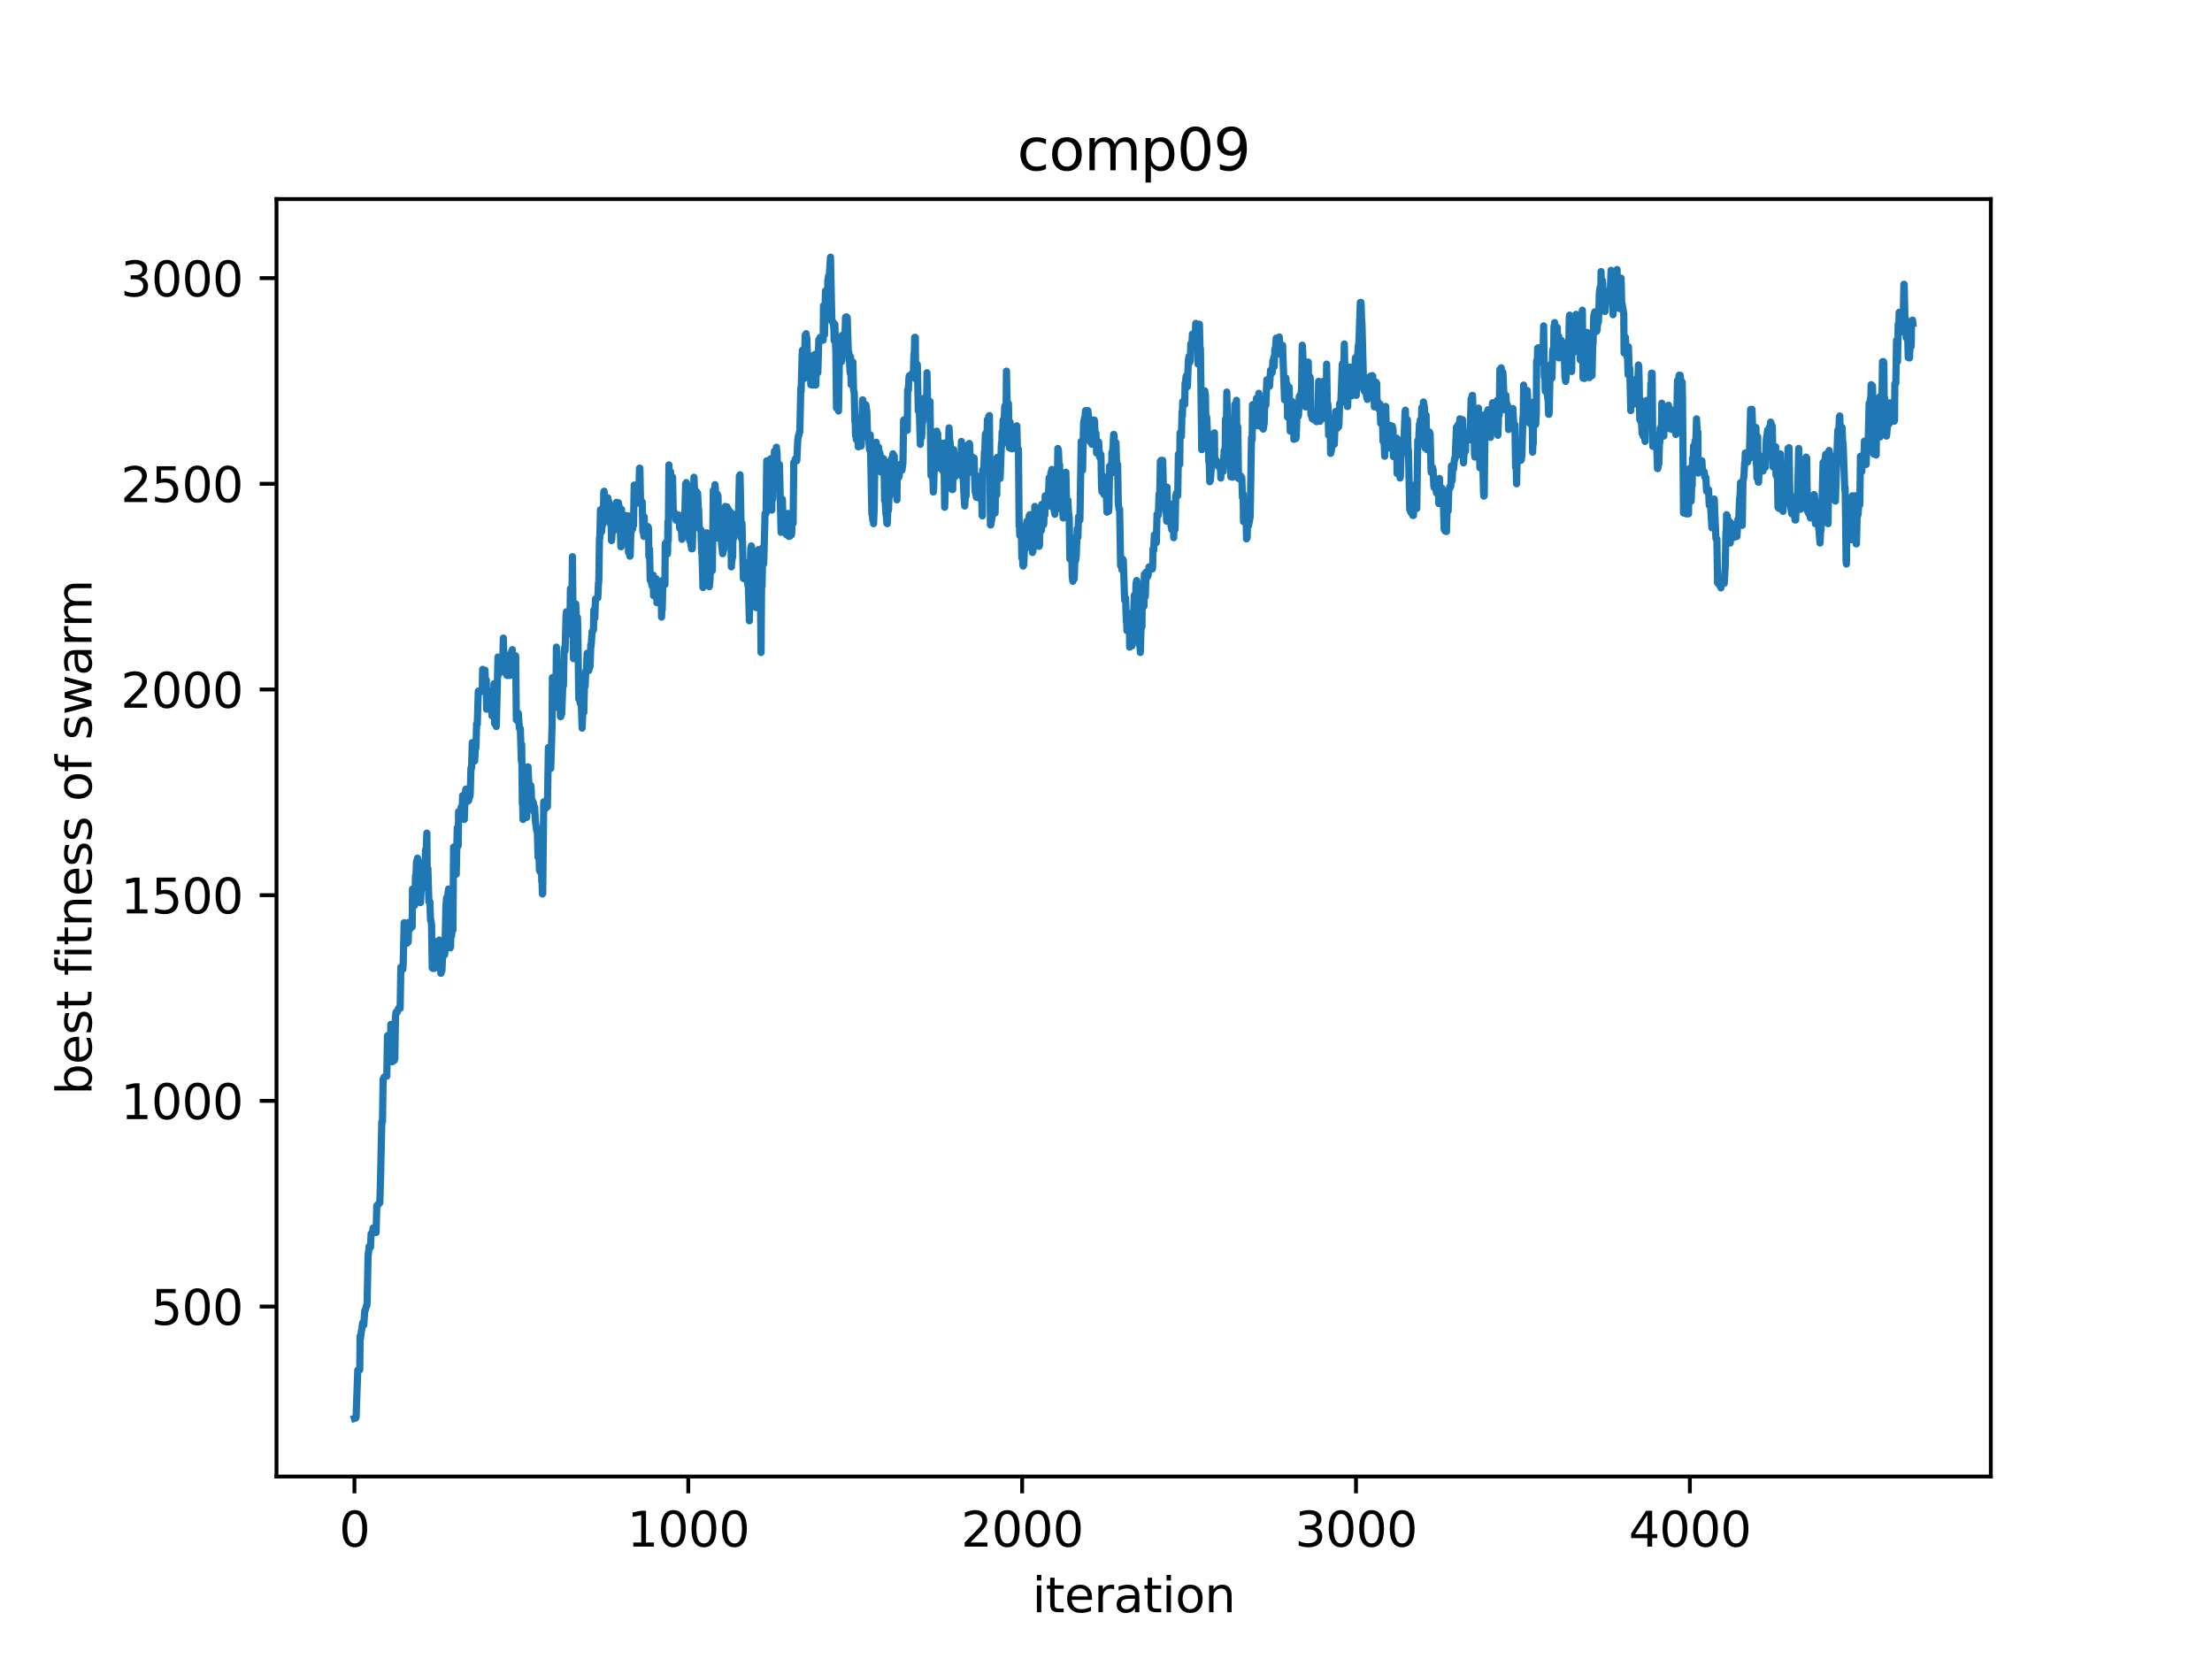 <?xml version="1.0" encoding="utf-8" standalone="no"?>
<!DOCTYPE svg PUBLIC "-//W3C//DTD SVG 1.1//EN"
  "http://www.w3.org/Graphics/SVG/1.1/DTD/svg11.dtd">
<svg xmlns:xlink="http://www.w3.org/1999/xlink" width="460.8pt" height="345.6pt" viewBox="0 0 460.8 345.6" xmlns="http://www.w3.org/2000/svg" version="1.1">
 <defs>
  <style type="text/css">*{stroke-linejoin: round; stroke-linecap: butt}</style>
 </defs>
 <g id="figure_1">
  <g id="patch_1">
   <path d="M 0 345.6 
L 460.8 345.6 
L 460.8 0 
L 0 0 
z
" style="fill: #ffffff"/>
  </g>
  <g id="axes_1">
   <g id="patch_2">
    <path d="M 57.6 307.584 
L 414.72 307.584 
L 414.72 41.472 
L 57.6 41.472 
z
" style="fill: #ffffff"/>
   </g>
   <g id="matplotlib.axis_1">
    <g id="xtick_1">
     <g id="line2d_1">
      <defs>
       <path id="mc78961103d" d="M 0 0 
L 0 3.5 
" style="stroke: #000000; stroke-width: 0.8"/>
      </defs>
      <g>
       <use xlink:href="#mc78961103d" x="73.833" y="307.584" style="stroke: #000000; stroke-width: 0.8"/>
      </g>
     </g>
     <g id="text_1">
      <!-- 0 -->
      <g transform="translate(70.651 322.182) scale(0.1 -0.1)">
       <defs>
        <path id="DejaVuSans-30" d="M 2034 4250 
Q 1547 4250 1301 3770 
Q 1056 3291 1056 2328 
Q 1056 1369 1301 889 
Q 1547 409 2034 409 
Q 2525 409 2770 889 
Q 3016 1369 3016 2328 
Q 3016 3291 2770 3770 
Q 2525 4250 2034 4250 
z
M 2034 4750 
Q 2819 4750 3233 4129 
Q 3647 3509 3647 2328 
Q 3647 1150 3233 529 
Q 2819 -91 2034 -91 
Q 1250 -91 836 529 
Q 422 1150 422 2328 
Q 422 3509 836 4129 
Q 1250 4750 2034 4750 
z
" transform="scale(0.016)"/>
       </defs>
       <use xlink:href="#DejaVuSans-30"/>
      </g>
     </g>
    </g>
    <g id="xtick_2">
     <g id="line2d_2">
      <g>
       <use xlink:href="#mc78961103d" x="143.382" y="307.584" style="stroke: #000000; stroke-width: 0.8"/>
      </g>
     </g>
     <g id="text_2">
      <!-- 1000 -->
      <g transform="translate(130.657 322.182) scale(0.1 -0.1)">
       <defs>
        <path id="DejaVuSans-31" d="M 794 531 
L 1825 531 
L 1825 4091 
L 703 3866 
L 703 4441 
L 1819 4666 
L 2450 4666 
L 2450 531 
L 3481 531 
L 3481 0 
L 794 0 
L 794 531 
z
" transform="scale(0.016)"/>
       </defs>
       <use xlink:href="#DejaVuSans-31"/>
       <use xlink:href="#DejaVuSans-30" x="63.623"/>
       <use xlink:href="#DejaVuSans-30" x="127.246"/>
       <use xlink:href="#DejaVuSans-30" x="190.869"/>
      </g>
     </g>
    </g>
    <g id="xtick_3">
     <g id="line2d_3">
      <g>
       <use xlink:href="#mc78961103d" x="212.931" y="307.584" style="stroke: #000000; stroke-width: 0.8"/>
      </g>
     </g>
     <g id="text_3">
      <!-- 2000 -->
      <g transform="translate(200.206 322.182) scale(0.1 -0.1)">
       <defs>
        <path id="DejaVuSans-32" d="M 1228 531 
L 3431 531 
L 3431 0 
L 469 0 
L 469 531 
Q 828 903 1448 1529 
Q 2069 2156 2228 2338 
Q 2531 2678 2651 2914 
Q 2772 3150 2772 3378 
Q 2772 3750 2511 3984 
Q 2250 4219 1831 4219 
Q 1534 4219 1204 4116 
Q 875 4013 500 3803 
L 500 4441 
Q 881 4594 1212 4672 
Q 1544 4750 1819 4750 
Q 2544 4750 2975 4387 
Q 3406 4025 3406 3419 
Q 3406 3131 3298 2873 
Q 3191 2616 2906 2266 
Q 2828 2175 2409 1742 
Q 1991 1309 1228 531 
z
" transform="scale(0.016)"/>
       </defs>
       <use xlink:href="#DejaVuSans-32"/>
       <use xlink:href="#DejaVuSans-30" x="63.623"/>
       <use xlink:href="#DejaVuSans-30" x="127.246"/>
       <use xlink:href="#DejaVuSans-30" x="190.869"/>
      </g>
     </g>
    </g>
    <g id="xtick_4">
     <g id="line2d_4">
      <g>
       <use xlink:href="#mc78961103d" x="282.48" y="307.584" style="stroke: #000000; stroke-width: 0.8"/>
      </g>
     </g>
     <g id="text_4">
      <!-- 3000 -->
      <g transform="translate(269.755 322.182) scale(0.1 -0.1)">
       <defs>
        <path id="DejaVuSans-33" d="M 2597 2516 
Q 3050 2419 3304 2112 
Q 3559 1806 3559 1356 
Q 3559 666 3084 287 
Q 2609 -91 1734 -91 
Q 1441 -91 1130 -33 
Q 819 25 488 141 
L 488 750 
Q 750 597 1062 519 
Q 1375 441 1716 441 
Q 2309 441 2620 675 
Q 2931 909 2931 1356 
Q 2931 1769 2642 2001 
Q 2353 2234 1838 2234 
L 1294 2234 
L 1294 2753 
L 1863 2753 
Q 2328 2753 2575 2939 
Q 2822 3125 2822 3475 
Q 2822 3834 2567 4026 
Q 2313 4219 1838 4219 
Q 1578 4219 1281 4162 
Q 984 4106 628 3988 
L 628 4550 
Q 988 4650 1302 4700 
Q 1616 4750 1894 4750 
Q 2613 4750 3031 4423 
Q 3450 4097 3450 3541 
Q 3450 3153 3228 2886 
Q 3006 2619 2597 2516 
z
" transform="scale(0.016)"/>
       </defs>
       <use xlink:href="#DejaVuSans-33"/>
       <use xlink:href="#DejaVuSans-30" x="63.623"/>
       <use xlink:href="#DejaVuSans-30" x="127.246"/>
       <use xlink:href="#DejaVuSans-30" x="190.869"/>
      </g>
     </g>
    </g>
    <g id="xtick_5">
     <g id="line2d_5">
      <g>
       <use xlink:href="#mc78961103d" x="352.029" y="307.584" style="stroke: #000000; stroke-width: 0.8"/>
      </g>
     </g>
     <g id="text_5">
      <!-- 4000 -->
      <g transform="translate(339.304 322.182) scale(0.1 -0.1)">
       <defs>
        <path id="DejaVuSans-34" d="M 2419 4116 
L 825 1625 
L 2419 1625 
L 2419 4116 
z
M 2253 4666 
L 3047 4666 
L 3047 1625 
L 3713 1625 
L 3713 1100 
L 3047 1100 
L 3047 0 
L 2419 0 
L 2419 1100 
L 313 1100 
L 313 1709 
L 2253 4666 
z
" transform="scale(0.016)"/>
       </defs>
       <use xlink:href="#DejaVuSans-34"/>
       <use xlink:href="#DejaVuSans-30" x="63.623"/>
       <use xlink:href="#DejaVuSans-30" x="127.246"/>
       <use xlink:href="#DejaVuSans-30" x="190.869"/>
      </g>
     </g>
    </g>
    <g id="text_6">
     <!-- iteration -->
     <g transform="translate(215.037 335.861) scale(0.1 -0.1)">
      <defs>
       <path id="DejaVuSans-69" d="M 603 3500 
L 1178 3500 
L 1178 0 
L 603 0 
L 603 3500 
z
M 603 4863 
L 1178 4863 
L 1178 4134 
L 603 4134 
L 603 4863 
z
" transform="scale(0.016)"/>
       <path id="DejaVuSans-74" d="M 1172 4494 
L 1172 3500 
L 2356 3500 
L 2356 3053 
L 1172 3053 
L 1172 1153 
Q 1172 725 1289 603 
Q 1406 481 1766 481 
L 2356 481 
L 2356 0 
L 1766 0 
Q 1100 0 847 248 
Q 594 497 594 1153 
L 594 3053 
L 172 3053 
L 172 3500 
L 594 3500 
L 594 4494 
L 1172 4494 
z
" transform="scale(0.016)"/>
       <path id="DejaVuSans-65" d="M 3597 1894 
L 3597 1613 
L 953 1613 
Q 991 1019 1311 708 
Q 1631 397 2203 397 
Q 2534 397 2845 478 
Q 3156 559 3463 722 
L 3463 178 
Q 3153 47 2828 -22 
Q 2503 -91 2169 -91 
Q 1331 -91 842 396 
Q 353 884 353 1716 
Q 353 2575 817 3079 
Q 1281 3584 2069 3584 
Q 2775 3584 3186 3129 
Q 3597 2675 3597 1894 
z
M 3022 2063 
Q 3016 2534 2758 2815 
Q 2500 3097 2075 3097 
Q 1594 3097 1305 2825 
Q 1016 2553 972 2059 
L 3022 2063 
z
" transform="scale(0.016)"/>
       <path id="DejaVuSans-72" d="M 2631 2963 
Q 2534 3019 2420 3045 
Q 2306 3072 2169 3072 
Q 1681 3072 1420 2755 
Q 1159 2438 1159 1844 
L 1159 0 
L 581 0 
L 581 3500 
L 1159 3500 
L 1159 2956 
Q 1341 3275 1631 3429 
Q 1922 3584 2338 3584 
Q 2397 3584 2469 3576 
Q 2541 3569 2628 3553 
L 2631 2963 
z
" transform="scale(0.016)"/>
       <path id="DejaVuSans-61" d="M 2194 1759 
Q 1497 1759 1228 1600 
Q 959 1441 959 1056 
Q 959 750 1161 570 
Q 1363 391 1709 391 
Q 2188 391 2477 730 
Q 2766 1069 2766 1631 
L 2766 1759 
L 2194 1759 
z
M 3341 1997 
L 3341 0 
L 2766 0 
L 2766 531 
Q 2569 213 2275 61 
Q 1981 -91 1556 -91 
Q 1019 -91 701 211 
Q 384 513 384 1019 
Q 384 1609 779 1909 
Q 1175 2209 1959 2209 
L 2766 2209 
L 2766 2266 
Q 2766 2663 2505 2880 
Q 2244 3097 1772 3097 
Q 1472 3097 1187 3025 
Q 903 2953 641 2809 
L 641 3341 
Q 956 3463 1253 3523 
Q 1550 3584 1831 3584 
Q 2591 3584 2966 3190 
Q 3341 2797 3341 1997 
z
" transform="scale(0.016)"/>
       <path id="DejaVuSans-6f" d="M 1959 3097 
Q 1497 3097 1228 2736 
Q 959 2375 959 1747 
Q 959 1119 1226 758 
Q 1494 397 1959 397 
Q 2419 397 2687 759 
Q 2956 1122 2956 1747 
Q 2956 2369 2687 2733 
Q 2419 3097 1959 3097 
z
M 1959 3584 
Q 2709 3584 3137 3096 
Q 3566 2609 3566 1747 
Q 3566 888 3137 398 
Q 2709 -91 1959 -91 
Q 1206 -91 779 398 
Q 353 888 353 1747 
Q 353 2609 779 3096 
Q 1206 3584 1959 3584 
z
" transform="scale(0.016)"/>
       <path id="DejaVuSans-6e" d="M 3513 2113 
L 3513 0 
L 2938 0 
L 2938 2094 
Q 2938 2591 2744 2837 
Q 2550 3084 2163 3084 
Q 1697 3084 1428 2787 
Q 1159 2491 1159 1978 
L 1159 0 
L 581 0 
L 581 3500 
L 1159 3500 
L 1159 2956 
Q 1366 3272 1645 3428 
Q 1925 3584 2291 3584 
Q 2894 3584 3203 3211 
Q 3513 2838 3513 2113 
z
" transform="scale(0.016)"/>
      </defs>
      <use xlink:href="#DejaVuSans-69"/>
      <use xlink:href="#DejaVuSans-74" x="27.783"/>
      <use xlink:href="#DejaVuSans-65" x="66.992"/>
      <use xlink:href="#DejaVuSans-72" x="128.516"/>
      <use xlink:href="#DejaVuSans-61" x="169.629"/>
      <use xlink:href="#DejaVuSans-74" x="230.908"/>
      <use xlink:href="#DejaVuSans-69" x="270.117"/>
      <use xlink:href="#DejaVuSans-6f" x="297.9"/>
      <use xlink:href="#DejaVuSans-6e" x="359.082"/>
     </g>
    </g>
   </g>
   <g id="matplotlib.axis_2">
    <g id="ytick_1">
     <g id="line2d_6">
      <defs>
       <path id="md692883a7e" d="M 0 0 
L -3.5 0 
" style="stroke: #000000; stroke-width: 0.8"/>
      </defs>
      <g>
       <use xlink:href="#md692883a7e" x="57.6" y="272.179" style="stroke: #000000; stroke-width: 0.8"/>
      </g>
     </g>
     <g id="text_7">
      <!-- 500 -->
      <g transform="translate(31.512 275.978) scale(0.1 -0.1)">
       <defs>
        <path id="DejaVuSans-35" d="M 691 4666 
L 3169 4666 
L 3169 4134 
L 1269 4134 
L 1269 2991 
Q 1406 3038 1543 3061 
Q 1681 3084 1819 3084 
Q 2600 3084 3056 2656 
Q 3513 2228 3513 1497 
Q 3513 744 3044 326 
Q 2575 -91 1722 -91 
Q 1428 -91 1123 -41 
Q 819 9 494 109 
L 494 744 
Q 775 591 1075 516 
Q 1375 441 1709 441 
Q 2250 441 2565 725 
Q 2881 1009 2881 1497 
Q 2881 1984 2565 2268 
Q 2250 2553 1709 2553 
Q 1456 2553 1204 2497 
Q 953 2441 691 2322 
L 691 4666 
z
" transform="scale(0.016)"/>
       </defs>
       <use xlink:href="#DejaVuSans-35"/>
       <use xlink:href="#DejaVuSans-30" x="63.623"/>
       <use xlink:href="#DejaVuSans-30" x="127.246"/>
      </g>
     </g>
    </g>
    <g id="ytick_2">
     <g id="line2d_7">
      <g>
       <use xlink:href="#md692883a7e" x="57.6" y="229.331" style="stroke: #000000; stroke-width: 0.8"/>
      </g>
     </g>
     <g id="text_8">
      <!-- 1000 -->
      <g transform="translate(25.15 233.13) scale(0.1 -0.1)">
       <use xlink:href="#DejaVuSans-31"/>
       <use xlink:href="#DejaVuSans-30" x="63.623"/>
       <use xlink:href="#DejaVuSans-30" x="127.246"/>
       <use xlink:href="#DejaVuSans-30" x="190.869"/>
      </g>
     </g>
    </g>
    <g id="ytick_3">
     <g id="line2d_8">
      <g>
       <use xlink:href="#md692883a7e" x="57.6" y="186.483" style="stroke: #000000; stroke-width: 0.8"/>
      </g>
     </g>
     <g id="text_9">
      <!-- 1500 -->
      <g transform="translate(25.15 190.282) scale(0.1 -0.1)">
       <use xlink:href="#DejaVuSans-31"/>
       <use xlink:href="#DejaVuSans-35" x="63.623"/>
       <use xlink:href="#DejaVuSans-30" x="127.246"/>
       <use xlink:href="#DejaVuSans-30" x="190.869"/>
      </g>
     </g>
    </g>
    <g id="ytick_4">
     <g id="line2d_9">
      <g>
       <use xlink:href="#md692883a7e" x="57.6" y="143.635" style="stroke: #000000; stroke-width: 0.8"/>
      </g>
     </g>
     <g id="text_10">
      <!-- 2000 -->
      <g transform="translate(25.15 147.434) scale(0.1 -0.1)">
       <use xlink:href="#DejaVuSans-32"/>
       <use xlink:href="#DejaVuSans-30" x="63.623"/>
       <use xlink:href="#DejaVuSans-30" x="127.246"/>
       <use xlink:href="#DejaVuSans-30" x="190.869"/>
      </g>
     </g>
    </g>
    <g id="ytick_5">
     <g id="line2d_10">
      <g>
       <use xlink:href="#md692883a7e" x="57.6" y="100.787" style="stroke: #000000; stroke-width: 0.8"/>
      </g>
     </g>
     <g id="text_11">
      <!-- 2500 -->
      <g transform="translate(25.15 104.586) scale(0.1 -0.1)">
       <use xlink:href="#DejaVuSans-32"/>
       <use xlink:href="#DejaVuSans-35" x="63.623"/>
       <use xlink:href="#DejaVuSans-30" x="127.246"/>
       <use xlink:href="#DejaVuSans-30" x="190.869"/>
      </g>
     </g>
    </g>
    <g id="ytick_6">
     <g id="line2d_11">
      <g>
       <use xlink:href="#md692883a7e" x="57.6" y="57.938" style="stroke: #000000; stroke-width: 0.8"/>
      </g>
     </g>
     <g id="text_12">
      <!-- 3000 -->
      <g transform="translate(25.15 61.738) scale(0.1 -0.1)">
       <use xlink:href="#DejaVuSans-33"/>
       <use xlink:href="#DejaVuSans-30" x="63.623"/>
       <use xlink:href="#DejaVuSans-30" x="127.246"/>
       <use xlink:href="#DejaVuSans-30" x="190.869"/>
      </g>
     </g>
    </g>
    <g id="text_13">
     <!-- best fitness of swarm -->
     <g transform="translate(19.07 228.09) rotate(-90) scale(0.1 -0.1)">
      <defs>
       <path id="DejaVuSans-62" d="M 3116 1747 
Q 3116 2381 2855 2742 
Q 2594 3103 2138 3103 
Q 1681 3103 1420 2742 
Q 1159 2381 1159 1747 
Q 1159 1113 1420 752 
Q 1681 391 2138 391 
Q 2594 391 2855 752 
Q 3116 1113 3116 1747 
z
M 1159 2969 
Q 1341 3281 1617 3432 
Q 1894 3584 2278 3584 
Q 2916 3584 3314 3078 
Q 3713 2572 3713 1747 
Q 3713 922 3314 415 
Q 2916 -91 2278 -91 
Q 1894 -91 1617 61 
Q 1341 213 1159 525 
L 1159 0 
L 581 0 
L 581 4863 
L 1159 4863 
L 1159 2969 
z
" transform="scale(0.016)"/>
       <path id="DejaVuSans-73" d="M 2834 3397 
L 2834 2853 
Q 2591 2978 2328 3040 
Q 2066 3103 1784 3103 
Q 1356 3103 1142 2972 
Q 928 2841 928 2578 
Q 928 2378 1081 2264 
Q 1234 2150 1697 2047 
L 1894 2003 
Q 2506 1872 2764 1633 
Q 3022 1394 3022 966 
Q 3022 478 2636 193 
Q 2250 -91 1575 -91 
Q 1294 -91 989 -36 
Q 684 19 347 128 
L 347 722 
Q 666 556 975 473 
Q 1284 391 1588 391 
Q 1994 391 2212 530 
Q 2431 669 2431 922 
Q 2431 1156 2273 1281 
Q 2116 1406 1581 1522 
L 1381 1569 
Q 847 1681 609 1914 
Q 372 2147 372 2553 
Q 372 3047 722 3315 
Q 1072 3584 1716 3584 
Q 2034 3584 2315 3537 
Q 2597 3491 2834 3397 
z
" transform="scale(0.016)"/>
       <path id="DejaVuSans-20" transform="scale(0.016)"/>
       <path id="DejaVuSans-66" d="M 2375 4863 
L 2375 4384 
L 1825 4384 
Q 1516 4384 1395 4259 
Q 1275 4134 1275 3809 
L 1275 3500 
L 2222 3500 
L 2222 3053 
L 1275 3053 
L 1275 0 
L 697 0 
L 697 3053 
L 147 3053 
L 147 3500 
L 697 3500 
L 697 3744 
Q 697 4328 969 4595 
Q 1241 4863 1831 4863 
L 2375 4863 
z
" transform="scale(0.016)"/>
       <path id="DejaVuSans-77" d="M 269 3500 
L 844 3500 
L 1563 769 
L 2278 3500 
L 2956 3500 
L 3675 769 
L 4391 3500 
L 4966 3500 
L 4050 0 
L 3372 0 
L 2619 2869 
L 1863 0 
L 1184 0 
L 269 3500 
z
" transform="scale(0.016)"/>
       <path id="DejaVuSans-6d" d="M 3328 2828 
Q 3544 3216 3844 3400 
Q 4144 3584 4550 3584 
Q 5097 3584 5394 3201 
Q 5691 2819 5691 2113 
L 5691 0 
L 5113 0 
L 5113 2094 
Q 5113 2597 4934 2840 
Q 4756 3084 4391 3084 
Q 3944 3084 3684 2787 
Q 3425 2491 3425 1978 
L 3425 0 
L 2847 0 
L 2847 2094 
Q 2847 2600 2669 2842 
Q 2491 3084 2119 3084 
Q 1678 3084 1418 2786 
Q 1159 2488 1159 1978 
L 1159 0 
L 581 0 
L 581 3500 
L 1159 3500 
L 1159 2956 
Q 1356 3278 1631 3431 
Q 1906 3584 2284 3584 
Q 2666 3584 2933 3390 
Q 3200 3197 3328 2828 
z
" transform="scale(0.016)"/>
      </defs>
      <use xlink:href="#DejaVuSans-62"/>
      <use xlink:href="#DejaVuSans-65" x="63.477"/>
      <use xlink:href="#DejaVuSans-73" x="125"/>
      <use xlink:href="#DejaVuSans-74" x="177.1"/>
      <use xlink:href="#DejaVuSans-20" x="216.309"/>
      <use xlink:href="#DejaVuSans-66" x="248.096"/>
      <use xlink:href="#DejaVuSans-69" x="283.301"/>
      <use xlink:href="#DejaVuSans-74" x="311.084"/>
      <use xlink:href="#DejaVuSans-6e" x="350.293"/>
      <use xlink:href="#DejaVuSans-65" x="413.672"/>
      <use xlink:href="#DejaVuSans-73" x="475.195"/>
      <use xlink:href="#DejaVuSans-73" x="527.295"/>
      <use xlink:href="#DejaVuSans-20" x="579.395"/>
      <use xlink:href="#DejaVuSans-6f" x="611.182"/>
      <use xlink:href="#DejaVuSans-66" x="672.363"/>
      <use xlink:href="#DejaVuSans-20" x="707.568"/>
      <use xlink:href="#DejaVuSans-73" x="739.355"/>
      <use xlink:href="#DejaVuSans-77" x="791.455"/>
      <use xlink:href="#DejaVuSans-61" x="873.242"/>
      <use xlink:href="#DejaVuSans-72" x="934.521"/>
      <use xlink:href="#DejaVuSans-6d" x="973.885"/>
     </g>
    </g>
   </g>
   <g id="line2d_12">
    <path d="M 73.833 295.488 
L 74.111 295.402 
L 74.18 295.231 
L 74.528 285.462 
L 74.667 285.29 
L 74.946 285.376 
L 75.015 278.349 
L 75.085 278.863 
L 75.293 277.235 
L 75.363 276.978 
L 75.502 275.864 
L 75.571 275.521 
L 75.641 275.607 
L 75.78 276.035 
L 75.989 273.036 
L 76.058 273.036 
L 76.336 272.007 
L 76.406 272.007 
L 76.476 271.493 
L 76.684 261.21 
L 76.754 261.21 
L 76.893 259.667 
L 77.032 259.838 
L 77.171 259.838 
L 77.31 257.01 
L 77.588 256.839 
L 77.727 255.811 
L 77.797 255.811 
L 77.936 256.154 
L 78.145 256.068 
L 78.284 256.753 
L 78.353 256.753 
L 78.493 251.183 
L 78.701 250.926 
L 78.84 250.926 
L 78.979 250.583 
L 79.118 250.583 
L 79.258 246.127 
L 79.536 233.701 
L 79.675 233.701 
L 79.814 224.789 
L 79.883 224.789 
L 80.023 224.36 
L 80.231 224.275 
L 80.44 224.189 
L 80.579 224.189 
L 80.718 215.791 
L 80.788 215.705 
L 80.927 219.39 
L 80.996 219.304 
L 81.135 218.362 
L 81.274 218.19 
L 81.344 218.19 
L 81.414 213.391 
L 81.483 213.648 
L 81.622 213.648 
L 81.692 221.19 
L 81.761 221.018 
L 82.109 220.932 
L 82.248 220.59 
L 82.387 211.592 
L 82.526 210.82 
L 82.735 210.906 
L 83.013 210.049 
L 83.361 210.049 
L 83.5 201.479 
L 83.639 201.565 
L 83.778 201.908 
L 83.917 201.908 
L 83.987 200.965 
L 84.196 192.224 
L 84.335 192.224 
L 84.404 196.252 
L 84.474 196.166 
L 84.613 196.166 
L 84.682 195.909 
L 84.752 196.509 
L 84.821 196.252 
L 85.03 196.252 
L 85.169 192.139 
L 85.378 193.595 
L 85.795 192.996 
L 85.865 193.081 
L 85.934 185.197 
L 86.004 188.625 
L 86.073 188.454 
L 86.212 188.625 
L 86.352 188.625 
L 86.421 187.597 
L 86.56 182.455 
L 86.63 182.798 
L 86.769 179.456 
L 86.838 179.456 
L 86.977 178.77 
L 87.117 186.654 
L 87.256 186.654 
L 87.325 186.483 
L 87.395 185.797 
L 87.534 188.025 
L 87.603 188.025 
L 87.743 185.026 
L 87.951 185.111 
L 88.16 180.312 
L 88.229 179.541 
L 88.299 179.97 
L 88.368 183.14 
L 88.438 182.969 
L 88.508 182.112 
L 88.647 177.056 
L 88.786 177.142 
L 88.925 173.542 
L 88.994 181.341 
L 89.064 180.912 
L 89.133 180.912 
L 89.342 187.854 
L 89.412 187.682 
L 89.551 187.854 
L 89.69 191.71 
L 89.759 191.71 
L 89.899 192.567 
L 90.038 201.651 
L 90.107 201.222 
L 90.177 201.737 
L 90.316 195.995 
L 90.455 201.737 
L 90.872 201.394 
L 90.942 201.479 
L 91.011 201.308 
L 91.15 200.537 
L 91.29 200.537 
L 91.359 196.595 
L 91.429 196.68 
L 91.498 195.823 
L 91.637 200.88 
L 91.707 199.68 
L 91.846 202.765 
L 91.985 202.251 
L 92.055 202.251 
L 92.194 199.251 
L 92.263 199.251 
L 92.402 198.394 
L 92.472 198.394 
L 92.611 198.909 
L 92.68 198.48 
L 92.889 188.796 
L 93.028 186.997 
L 93.098 189.996 
L 93.167 188.968 
L 93.306 186.226 
L 93.446 185.197 
L 93.793 197.452 
L 93.863 197.195 
L 93.932 194.452 
L 94.002 194.881 
L 94.071 194.967 
L 94.211 193.424 
L 94.28 193.424 
L 94.35 193.767 
L 94.489 176.456 
L 94.558 176.713 
L 94.697 176.713 
L 94.837 177.399 
L 94.976 177.399 
L 95.045 182.112 
L 95.254 172.428 
L 95.393 176.285 
L 95.462 176.113 
L 95.532 169.086 
L 95.602 169.258 
L 95.671 169.258 
L 95.81 168.915 
L 95.88 168.915 
L 95.949 169.515 
L 96.088 168.058 
L 96.227 168.915 
L 96.297 168.915 
L 96.367 165.744 
L 96.506 169.258 
L 96.575 169.258 
L 96.714 170.715 
L 96.923 165.23 
L 97.062 164.373 
L 97.132 164.373 
L 97.271 166.687 
L 97.41 166.944 
L 97.549 166.858 
L 97.618 166.773 
L 97.758 166.173 
L 97.897 165.916 
L 97.966 165.144 
L 98.105 160.003 
L 98.175 160.174 
L 98.244 159.831 
L 98.384 154.689 
L 98.523 158.117 
L 98.592 158.117 
L 98.731 158.374 
L 98.801 158.374 
L 98.87 158.546 
L 99.079 155.032 
L 99.149 155.803 
L 99.288 150.747 
L 99.427 150.919 
L 99.635 143.977 
L 100.122 143.977 
L 100.261 143.72 
L 100.331 144.063 
L 100.47 143.806 
L 100.54 139.435 
L 100.609 139.693 
L 100.748 140.378 
L 100.818 143.035 
L 100.887 142.949 
L 100.957 143.377 
L 101.026 139.607 
L 101.096 141.578 
L 101.305 141.664 
L 101.374 147.748 
L 101.444 147.491 
L 101.583 147.405 
L 101.652 147.319 
L 101.791 144.149 
L 101.861 144.149 
L 101.931 143.977 
L 102.07 145.263 
L 102.348 145.091 
L 102.487 149.119 
L 102.556 149.119 
L 102.626 148.862 
L 102.765 145.606 
L 102.835 145.863 
L 102.904 142.435 
L 103.043 150.747 
L 103.182 150.919 
L 103.321 150.49 
L 103.391 151.347 
L 103.739 136.865 
L 103.808 137.036 
L 103.878 140.464 
L 104.017 137.464 
L 104.156 138.064 
L 104.295 138.75 
L 104.504 137.979 
L 104.643 137.893 
L 104.712 138.407 
L 104.852 132.923 
L 105.06 140.035 
L 105.13 140.035 
L 105.269 136.436 
L 105.408 139.778 
L 105.547 140.635 
L 105.686 140.721 
L 106.103 139.007 
L 106.173 139.007 
L 106.243 140.721 
L 106.382 136.179 
L 106.451 136.265 
L 106.59 135.665 
L 106.66 135.836 
L 106.729 135.322 
L 106.799 138.236 
L 106.868 137.55 
L 106.938 137.55 
L 107.077 137.036 
L 107.147 140.721 
L 107.216 140.635 
L 107.355 140.635 
L 107.425 136.607 
L 107.564 149.976 
L 107.703 149.719 
L 107.912 148.776 
L 107.981 148.605 
L 108.19 151.69 
L 108.399 151.776 
L 108.607 158.546 
L 108.677 155.118 
L 108.816 167.458 
L 108.885 167.458 
L 108.955 170.715 
L 109.094 167.544 
L 109.303 167.458 
L 109.372 165.658 
L 109.511 170.286 
L 109.581 170.286 
L 109.65 169.6 
L 109.72 170.286 
L 109.79 168.144 
L 109.929 159.745 
L 109.998 159.745 
L 110.207 164.03 
L 110.346 164.544 
L 110.485 163.602 
L 110.555 163.602 
L 110.624 163.945 
L 110.763 167.372 
L 110.833 167.372 
L 110.902 166.773 
L 111.041 167.201 
L 111.111 167.201 
L 111.25 169.086 
L 111.389 168.144 
L 111.528 171.057 
L 111.806 173.028 
L 111.876 173.028 
L 111.946 173.457 
L 112.085 178.599 
L 112.224 174.485 
L 112.363 181.255 
L 112.432 181.169 
L 112.502 181.598 
L 112.641 181.169 
L 112.78 175.771 
L 112.85 183.569 
L 112.919 183.14 
L 112.989 186.226 
L 113.058 186.14 
L 113.267 167.03 
L 113.545 168.401 
L 113.684 168.401 
L 113.823 167.629 
L 113.962 167.629 
L 114.032 168.058 
L 114.241 155.718 
L 114.31 155.803 
L 114.449 159.917 
L 114.588 160.088 
L 114.728 160.088 
L 115.006 151.347 
L 115.075 141.149 
L 115.145 144.234 
L 115.284 143.977 
L 115.353 143.977 
L 115.423 143.806 
L 115.493 143.892 
L 115.632 142.349 
L 115.771 142.606 
L 115.84 141.835 
L 115.91 134.808 
L 115.979 138.921 
L 116.049 139.178 
L 116.188 147.405 
L 116.258 143.035 
L 116.327 143.292 
L 116.466 143.292 
L 116.605 141.064 
L 116.744 149.291 
L 116.814 149.291 
L 117.023 148.605 
L 117.231 142.863 
L 117.37 142.863 
L 117.509 135.579 
L 117.649 134.808 
L 117.718 135.579 
L 117.927 128.038 
L 117.996 127.438 
L 118.135 130.523 
L 118.275 130.609 
L 118.344 130.352 
L 118.414 129.495 
L 118.553 131.466 
L 118.622 131.294 
L 118.692 132.066 
L 118.831 122.639 
L 118.9 122.639 
L 119.04 127.095 
L 119.109 127.095 
L 119.248 115.955 
L 119.457 137.207 
L 119.526 137.207 
L 119.596 137.036 
L 119.805 125.895 
L 119.874 126.238 
L 119.944 125.81 
L 120.083 128.895 
L 120.222 128.638 
L 120.291 128.638 
L 120.361 130.609 
L 120.57 145.606 
L 120.639 145.606 
L 120.778 142.263 
L 120.848 146.463 
L 120.917 145.52 
L 121.056 145.52 
L 121.265 151.69 
L 121.404 148.519 
L 121.613 148.434 
L 121.752 142.692 
L 121.822 143.035 
L 121.891 142.949 
L 122.03 139.778 
L 122.169 139.864 
L 122.308 136.093 
L 122.447 136.265 
L 122.587 139.693 
L 122.656 139.693 
L 122.795 138.921 
L 122.865 139.007 
L 122.934 138.75 
L 123.073 134.294 
L 123.143 134.551 
L 123.352 131.551 
L 123.491 131.466 
L 123.63 131.209 
L 123.699 127.095 
L 123.769 128.124 
L 123.838 128.124 
L 123.908 128.809 
L 124.047 124.781 
L 124.395 124.524 
L 124.534 124.524 
L 124.673 121.439 
L 124.743 121.097 
L 124.882 112.098 
L 124.951 112.098 
L 125.09 106.185 
L 125.299 110.813 
L 125.369 110.213 
L 125.508 108.671 
L 125.647 109.185 
L 125.786 102.415 
L 125.855 102.329 
L 126.064 108.328 
L 126.203 108.413 
L 126.342 107.814 
L 126.481 107.899 
L 126.551 107.985 
L 126.62 103.7 
L 126.69 104.557 
L 126.759 108.499 
L 126.829 104.471 
L 126.899 107.557 
L 126.968 106.614 
L 127.038 106.614 
L 127.177 109.099 
L 127.246 109.27 
L 127.316 109.185 
L 127.385 112.613 
L 127.455 112.184 
L 127.525 109.356 
L 127.594 110.213 
L 127.733 109.613 
L 127.872 110.556 
L 127.942 109.87 
L 128.15 105.157 
L 128.29 105.071 
L 128.429 104.643 
L 128.568 104.814 
L 128.707 109.099 
L 128.846 104.729 
L 128.916 105.586 
L 128.985 105.5 
L 129.124 108.928 
L 129.194 108.928 
L 129.333 113.898 
L 129.402 113.898 
L 129.472 106.1 
L 129.541 107.899 
L 129.681 107.899 
L 129.889 108.328 
L 129.959 108.328 
L 130.167 109.785 
L 130.376 107.385 
L 130.515 108.499 
L 130.793 108.413 
L 130.863 107.471 
L 130.932 115.098 
L 131.002 111.156 
L 131.072 111.156 
L 131.211 115.869 
L 131.28 115.783 
L 131.419 110.813 
L 131.489 110.813 
L 131.628 109.613 
L 131.697 109.87 
L 131.767 110.213 
L 131.906 109.442 
L 131.976 109.442 
L 132.115 101.044 
L 132.184 103.015 
L 132.323 102.329 
L 132.532 102.415 
L 132.671 102.758 
L 132.81 104.729 
L 133.019 104.814 
L 133.228 97.53 
L 133.297 97.53 
L 133.436 104.643 
L 133.506 104.557 
L 133.784 104.557 
L 133.923 110.813 
L 133.993 110.899 
L 134.062 110.727 
L 134.132 111.756 
L 134.201 107.642 
L 134.271 109.613 
L 134.41 109.613 
L 134.479 109.785 
L 134.619 109.613 
L 134.688 109.613 
L 134.897 110.042 
L 134.966 109.699 
L 135.105 110.042 
L 135.175 115.955 
L 135.244 114.412 
L 135.314 114.412 
L 135.453 120.839 
L 135.592 120.925 
L 135.87 122.125 
L 136.009 119.811 
L 136.079 119.811 
L 136.149 124.096 
L 136.218 122.553 
L 136.288 122.553 
L 136.427 121.182 
L 136.566 121.354 
L 136.705 120.582 
L 136.844 125.553 
L 136.914 125.553 
L 136.983 125.21 
L 137.122 125.467 
L 137.192 125.296 
L 137.331 125.638 
L 137.47 124.953 
L 137.54 124.953 
L 137.609 125.124 
L 137.679 123.325 
L 137.748 124.182 
L 137.818 128.552 
L 137.887 126.752 
L 137.957 127.01 
L 138.096 120.839 
L 138.166 120.925 
L 138.374 121.439 
L 138.444 121.354 
L 138.513 121.782 
L 138.583 113.212 
L 138.652 113.47 
L 138.722 114.327 
L 138.791 112.955 
L 138.931 115.269 
L 139 115.441 
L 139.07 115.183 
L 139.139 108.671 
L 139.209 112.698 
L 139.348 96.845 
L 139.417 98.987 
L 139.487 102.415 
L 139.626 98.301 
L 139.696 98.301 
L 139.765 99.93 
L 139.835 99.587 
L 140.043 99.587 
L 140.113 99.415 
L 140.252 106.614 
L 140.461 107.471 
L 140.53 107.471 
L 140.6 106.871 
L 140.669 107.128 
L 140.808 108.328 
L 141.087 108.499 
L 141.226 108.413 
L 141.365 107.299 
L 141.434 107.299 
L 141.504 107.557 
L 141.573 110.042 
L 141.643 109.87 
L 141.713 109.87 
L 141.852 109.699 
L 141.921 109.699 
L 142.06 112.356 
L 142.199 107.985 
L 142.269 108.242 
L 142.338 108.928 
L 142.478 107.899 
L 142.617 109.185 
L 142.825 100.787 
L 142.895 100.787 
L 142.964 100.529 
L 143.034 100.701 
L 143.243 111.413 
L 143.312 111.413 
L 143.451 111.927 
L 143.521 112.013 
L 143.66 112.613 
L 143.729 110.727 
L 143.799 111.156 
L 143.938 113.641 
L 144.008 113.641 
L 144.077 114.327 
L 144.147 112.356 
L 144.216 114.327 
L 144.564 99.415 
L 144.773 104.3 
L 144.842 104.471 
L 144.912 104.3 
L 145.12 102.415 
L 145.26 102.758 
L 145.329 102.758 
L 145.468 106.014 
L 145.538 106.014 
L 145.677 110.127 
L 145.746 110.127 
L 145.885 110.384 
L 146.025 110.384 
L 146.164 115.183 
L 146.233 115.183 
L 146.442 122.382 
L 146.511 122.211 
L 146.65 113.641 
L 146.72 113.641 
L 146.79 114.841 
L 146.859 114.584 
L 147.068 114.498 
L 147.207 110.984 
L 147.416 111.756 
L 147.555 115.698 
L 147.624 114.926 
L 147.763 122.211 
L 147.902 120.839 
L 148.041 117.154 
L 148.111 118.354 
L 148.181 118.183 
L 148.32 118.183 
L 148.389 118.868 
L 148.598 102.158 
L 148.737 105.328 
L 148.807 105.328 
L 148.946 100.958 
L 149.015 101.643 
L 149.085 107.128 
L 149.154 107.042 
L 149.224 102.758 
L 149.293 102.843 
L 149.363 102.843 
L 149.572 103.272 
L 149.711 112.184 
L 149.85 106.7 
L 149.989 107.557 
L 150.058 107.042 
L 150.128 107.128 
L 150.337 113.47 
L 150.545 115.355 
L 150.684 114.755 
L 150.754 114.584 
L 150.823 113.984 
L 150.963 106.357 
L 151.032 106.357 
L 151.102 105.5 
L 151.171 111.327 
L 151.241 108.071 
L 151.38 107.899 
L 151.449 105.586 
L 151.519 105.757 
L 151.658 106.1 
L 151.728 106.1 
L 151.936 106.785 
L 152.006 106.785 
L 152.075 110.899 
L 152.145 110.727 
L 152.214 106.7 
L 152.354 118.097 
L 152.423 117.069 
L 152.562 116.126 
L 152.632 116.04 
L 152.701 108.242 
L 152.771 108.585 
L 152.84 108.585 
L 152.91 112.013 
L 153.049 108.928 
L 153.188 107.728 
L 153.327 107.128 
L 153.466 108.928 
L 153.605 109.185 
L 153.675 107.728 
L 153.744 107.899 
L 153.814 107.899 
L 154.023 99.158 
L 154.092 99.501 
L 154.162 98.901 
L 154.44 112.013 
L 154.51 112.27 
L 154.579 109.013 
L 154.857 120.497 
L 155.066 120.582 
L 155.205 119.04 
L 155.275 119.64 
L 155.344 117.24 
L 155.483 120.497 
L 155.622 120.497 
L 155.831 122.125 
L 155.9 121.953 
L 156.109 129.323 
L 156.248 118.183 
L 156.318 118.44 
L 156.387 114.241 
L 156.457 114.327 
L 156.526 113.727 
L 156.735 116.04 
L 156.805 115.869 
L 157.222 125.467 
L 157.291 125.467 
L 157.361 125.638 
L 157.5 126.581 
L 157.57 126.581 
L 157.639 126.238 
L 157.778 122.382 
L 157.917 122.553 
L 157.987 114.498 
L 158.057 114.669 
L 158.196 115.441 
L 158.265 114.584 
L 158.335 116.469 
L 158.543 135.922 
L 158.682 117.84 
L 158.752 122.125 
L 158.891 114.069 
L 158.961 114.412 
L 159.03 117.583 
L 159.1 117.326 
L 159.378 106.957 
L 159.587 106.957 
L 159.726 95.988 
L 159.795 100.272 
L 160.073 100.272 
L 160.143 99.93 
L 160.282 96.502 
L 160.421 96.416 
L 160.56 95.559 
L 160.769 106.271 
L 160.838 99.844 
L 160.978 103.957 
L 161.047 98.558 
L 161.117 99.073 
L 161.186 99.415 
L 161.256 99.33 
L 161.325 94.017 
L 161.395 94.188 
L 161.604 94.188 
L 161.743 93.16 
L 161.882 94.616 
L 162.021 99.93 
L 162.16 100.529 
L 162.229 101.815 
L 162.369 96.759 
L 162.716 110.899 
L 162.925 103.957 
L 162.994 104.043 
L 163.134 109.699 
L 163.203 109.699 
L 163.342 109.956 
L 163.481 107.985 
L 163.62 110.556 
L 163.69 110.556 
L 163.829 111.413 
L 163.968 111.07 
L 164.038 111.499 
L 164.107 110.47 
L 164.177 106.957 
L 164.316 111.756 
L 164.455 111.499 
L 164.525 111.499 
L 164.594 111.67 
L 164.733 110.899 
L 164.872 111.413 
L 164.942 110.813 
L 165.011 108.071 
L 165.081 109.013 
L 165.22 109.013 
L 165.359 96.33 
L 165.498 96.33 
L 165.707 95.559 
L 165.776 95.902 
L 165.846 95.816 
L 165.916 95.816 
L 165.985 95.988 
L 166.194 91.617 
L 166.333 90.76 
L 166.402 90.76 
L 166.541 89.989 
L 166.611 89.989 
L 166.82 80.905 
L 166.889 81.505 
L 167.098 74.049 
L 167.167 72.935 
L 167.307 74.992 
L 167.376 74.478 
L 167.515 78.848 
L 167.724 69.85 
L 167.863 72.507 
L 167.932 69.507 
L 168.002 70.364 
L 168.072 70.364 
L 168.211 74.564 
L 168.28 74.564 
L 168.419 75.163 
L 168.489 75.163 
L 168.698 76.963 
L 168.767 74.992 
L 168.906 80.134 
L 169.323 80.219 
L 169.393 74.049 
L 169.463 74.735 
L 169.602 74.649 
L 169.741 78.248 
L 169.81 73.792 
L 169.88 74.221 
L 169.949 80.219 
L 170.088 74.906 
L 170.297 73.792 
L 170.367 77.649 
L 170.575 70.793 
L 170.714 70.879 
L 170.784 71.136 
L 170.854 70.279 
L 170.923 70.45 
L 171.062 70.793 
L 171.132 70.793 
L 171.271 70.536 
L 171.41 70.536 
L 171.479 70.879 
L 171.549 63.68 
L 171.619 64.28 
L 171.758 69.765 
L 171.966 60.595 
L 172.105 60.766 
L 172.175 60.681 
L 172.314 61.795 
L 172.384 61.795 
L 172.453 58.281 
L 172.523 58.538 
L 172.592 57.51 
L 172.662 58.795 
L 172.94 54.511 
L 173.01 53.568 
L 173.288 66.937 
L 173.357 66.937 
L 173.496 67.108 
L 173.566 67.108 
L 173.705 68.393 
L 173.775 70.964 
L 173.914 67.536 
L 174.053 71.993 
L 174.122 73.107 
L 174.261 85.018 
L 174.331 84.761 
L 174.54 83.476 
L 174.609 83.476 
L 174.679 85.618 
L 174.887 72.935 
L 174.957 72.935 
L 175.096 71.65 
L 175.235 71.65 
L 175.305 75.335 
L 175.374 74.992 
L 175.444 69.85 
L 175.583 74.049 
L 175.652 74.049 
L 175.792 73.792 
L 175.861 73.792 
L 175.931 73.621 
L 176.139 66.08 
L 176.348 65.994 
L 176.417 66.508 
L 176.487 66.165 
L 176.696 72.593 
L 176.765 74.221 
L 176.835 73.364 
L 177.113 77.734 
L 177.182 74.306 
L 177.322 80.134 
L 177.6 79.877 
L 177.669 75.42 
L 177.808 81.162 
L 177.948 81.762 
L 178.087 87.846 
L 178.156 87.846 
L 178.226 90.76 
L 178.295 86.818 
L 178.365 91.531 
L 178.434 91.103 
L 178.504 87.247 
L 178.573 88.532 
L 178.782 93.074 
L 178.852 93.074 
L 178.921 92.303 
L 178.991 89.817 
L 179.06 90.16 
L 179.199 90.16 
L 179.339 92.902 
L 179.408 92.902 
L 179.686 83.305 
L 179.756 83.305 
L 179.895 85.875 
L 179.964 84.59 
L 180.173 84.504 
L 180.243 88.104 
L 180.382 84.333 
L 180.59 85.875 
L 180.729 90.846 
L 180.799 91.189 
L 180.869 91.017 
L 180.938 91.017 
L 181.147 93.674 
L 181.216 93.845 
L 181.286 90.589 
L 181.495 100.787 
L 181.634 107.128 
L 181.703 107.128 
L 181.842 108.499 
L 181.912 108.328 
L 181.981 109.099 
L 182.12 105.757 
L 182.26 94.702 
L 182.399 94.616 
L 182.538 92.131 
L 182.607 93.674 
L 182.677 97.701 
L 182.746 97.53 
L 182.816 97.53 
L 182.885 97.273 
L 183.025 93.16 
L 183.233 95.045 
L 183.303 94.359 
L 183.442 97.873 
L 183.511 97.959 
L 183.581 98.387 
L 183.651 95.302 
L 183.72 95.73 
L 183.929 95.902 
L 184.068 95.559 
L 184.137 95.73 
L 184.276 104.3 
L 184.346 104.214 
L 184.416 104.643 
L 184.555 107.214 
L 184.624 107.214 
L 184.763 109.013 
L 184.833 109.099 
L 184.972 105.671 
L 185.042 106.442 
L 185.111 106.014 
L 185.181 103.357 
L 185.25 103.615 
L 185.389 103.015 
L 185.528 95.988 
L 185.598 96.416 
L 185.807 95.388 
L 185.876 95.302 
L 186.015 94.531 
L 186.154 95.388 
L 186.293 95.045 
L 186.432 101.729 
L 186.572 100.187 
L 186.711 100.015 
L 186.78 100.015 
L 186.85 104.129 
L 186.919 98.044 
L 186.989 98.301 
L 187.058 98.301 
L 187.198 99.501 
L 187.267 99.33 
L 187.337 99.073 
L 187.406 97.359 
L 187.476 97.787 
L 187.615 96.673 
L 187.823 97.959 
L 187.893 97.959 
L 188.102 96.416 
L 188.241 87.504 
L 188.38 87.418 
L 188.728 88.361 
L 188.867 88.361 
L 188.936 88.618 
L 189.006 89.646 
L 189.075 81.248 
L 189.145 81.334 
L 189.214 81.334 
L 189.354 78.763 
L 189.423 78.248 
L 189.562 78.591 
L 189.701 78.591 
L 189.84 78.334 
L 189.91 78.42 
L 190.049 77.734 
L 190.188 77.82 
L 190.258 77.991 
L 190.397 73.707 
L 190.466 74.306 
L 190.536 70.279 
L 190.605 70.536 
L 190.675 70.279 
L 190.745 78.934 
L 190.814 75.763 
L 190.953 75.763 
L 191.092 75.935 
L 191.301 85.618 
L 191.51 85.533 
L 191.718 92.56 
L 191.788 91.189 
L 191.996 91.103 
L 192.136 87.846 
L 192.205 88.018 
L 192.275 87.589 
L 192.344 83.476 
L 192.414 84.161 
L 192.483 83.904 
L 192.553 85.276 
L 192.692 82.79 
L 192.831 83.904 
L 192.97 83.904 
L 193.04 83.562 
L 193.109 77.649 
L 193.248 84.333 
L 193.457 84.419 
L 193.735 83.647 
L 193.944 99.073 
L 194.083 98.13 
L 194.292 98.13 
L 194.431 102.5 
L 194.5 101.643 
L 194.639 96.416 
L 194.709 96.587 
L 194.848 95.645 
L 194.917 95.645 
L 195.057 97.616 
L 195.126 89.817 
L 195.196 90.674 
L 195.265 90.674 
L 195.335 90.332 
L 195.404 93.502 
L 195.474 91.96 
L 195.543 91.96 
L 195.683 92.303 
L 195.752 92.303 
L 195.822 92.902 
L 196.03 96.845 
L 196.1 96.845 
L 196.169 96.416 
L 196.308 97.959 
L 196.448 98.13 
L 196.587 92.303 
L 196.795 105.671 
L 197.143 93.331 
L 197.282 96.587 
L 197.421 91.96 
L 197.56 91.788 
L 197.63 92.217 
L 197.699 89.132 
L 197.839 91.874 
L 197.908 91.874 
L 198.047 93.931 
L 198.186 93.931 
L 198.325 101.986 
L 198.464 101.986 
L 198.604 94.274 
L 198.673 93.674 
L 198.812 99.158 
L 198.882 99.244 
L 198.951 98.901 
L 199.021 99.244 
L 199.09 95.131 
L 199.16 95.473 
L 199.23 95.473 
L 199.369 97.701 
L 199.508 94.788 
L 199.647 94.874 
L 199.855 94.959 
L 199.925 98.73 
L 200.064 95.902 
L 200.134 96.673 
L 200.203 96.416 
L 200.273 91.96 
L 200.412 99.244 
L 200.62 99.33 
L 200.899 104.557 
L 200.968 105.414 
L 201.107 103.357 
L 201.246 103.357 
L 201.455 95.045 
L 201.525 97.187 
L 201.594 96.673 
L 201.733 92.56 
L 201.803 92.56 
L 201.942 92.388 
L 202.011 92.731 
L 202.081 95.302 
L 202.151 94.959 
L 202.29 94.959 
L 202.359 98.387 
L 202.429 97.959 
L 202.568 95.645 
L 202.707 95.816 
L 202.846 95.388 
L 202.916 95.388 
L 203.124 102.415 
L 203.263 102.758 
L 203.402 103.615 
L 203.472 103.615 
L 203.542 103.357 
L 203.681 103.529 
L 203.75 103.357 
L 203.889 99.501 
L 203.959 100.272 
L 204.028 103.786 
L 204.098 103.186 
L 204.167 99.158 
L 204.237 99.758 
L 204.446 99.758 
L 204.585 107.385 
L 204.654 107.471 
L 204.724 97.873 
L 204.793 97.959 
L 204.863 97.616 
L 204.933 97.701 
L 205.072 94.102 
L 205.141 94.102 
L 205.28 90.417 
L 205.489 90.075 
L 205.558 90.075 
L 205.628 90.589 
L 205.698 87.418 
L 205.837 91.788 
L 205.976 86.732 
L 206.115 86.561 
L 206.323 109.356 
L 206.393 109.356 
L 206.741 107.299 
L 206.88 102.929 
L 207.019 102.929 
L 207.089 103.357 
L 207.228 106.271 
L 207.297 106.871 
L 207.367 101.815 
L 207.436 102.158 
L 207.506 102.158 
L 207.575 103.186 
L 207.645 103.1 
L 207.714 95.302 
L 207.784 95.559 
L 207.854 95.559 
L 207.993 95.988 
L 208.062 95.988 
L 208.201 95.816 
L 208.271 96.587 
L 208.34 99.672 
L 208.619 92.303 
L 208.688 92.902 
L 208.758 89.989 
L 208.827 92.474 
L 208.966 87.504 
L 209.036 87.589 
L 209.105 87.247 
L 209.175 87.504 
L 209.314 84.59 
L 209.384 85.533 
L 209.453 85.104 
L 209.592 85.104 
L 209.662 77.306 
L 209.801 83.733 
L 209.87 84.333 
L 209.94 84.076 
L 210.079 84.076 
L 210.218 92.303 
L 210.288 93.331 
L 210.427 87.932 
L 210.496 90.846 
L 210.566 90.674 
L 210.705 90.674 
L 210.775 93.502 
L 210.983 89.732 
L 211.122 91.017 
L 211.192 90.417 
L 211.261 90.503 
L 211.331 91.017 
L 211.401 90.075 
L 211.47 90.589 
L 211.54 90.589 
L 211.679 91.274 
L 211.748 91.189 
L 211.818 88.703 
L 211.957 93.759 
L 212.027 93.759 
L 212.096 94.017 
L 212.166 93.588 
L 212.305 109.613 
L 212.374 109.099 
L 212.444 111.584 
L 212.513 111.413 
L 212.652 111.241 
L 212.792 111.927 
L 212.861 116.212 
L 212.931 113.212 
L 213.07 117.669 
L 213.139 117.926 
L 213.278 117.669 
L 213.417 113.898 
L 213.487 114.498 
L 213.626 111.499 
L 213.696 111.07 
L 213.765 111.499 
L 213.904 108.585 
L 213.974 108.585 
L 214.113 109.099 
L 214.183 113.041 
L 214.252 112.955 
L 214.391 107.471 
L 214.53 107.214 
L 214.669 110.813 
L 214.739 110.813 
L 214.808 114.155 
L 214.878 114.069 
L 214.948 114.069 
L 215.087 115.098 
L 215.156 114.841 
L 215.295 113.984 
L 215.365 113.727 
L 215.574 105.5 
L 215.643 105.757 
L 215.852 105.757 
L 215.991 110.47 
L 216.06 110.47 
L 216.408 111.584 
L 216.478 113.812 
L 216.547 113.555 
L 216.617 107.899 
L 216.686 110.899 
L 216.895 110.299 
L 216.964 110.47 
L 217.034 105.071 
L 217.104 105.157 
L 217.173 105.586 
L 217.312 108.928 
L 217.382 109.356 
L 217.451 108.928 
L 217.521 105.328 
L 217.59 107.299 
L 217.66 107.299 
L 217.73 103.272 
L 217.799 103.872 
L 217.938 104.043 
L 218.077 103.957 
L 218.147 104.986 
L 218.216 104.643 
L 218.286 104.557 
L 218.355 104.729 
L 218.564 99.501 
L 218.634 99.844 
L 218.703 105.414 
L 218.773 104.729 
L 218.912 98.473 
L 219.051 98.387 
L 219.121 97.787 
L 219.19 97.873 
L 219.329 97.873 
L 219.399 98.216 
L 219.538 106.1 
L 219.677 106.7 
L 219.746 107.128 
L 219.955 98.216 
L 220.094 98.301 
L 220.233 102.5 
L 220.372 93.417 
L 220.511 93.931 
L 220.651 98.387 
L 220.72 96.759 
L 220.859 101.901 
L 220.998 101.643 
L 221.137 106.185 
L 221.346 105.928 
L 221.485 107.899 
L 221.555 107.899 
L 221.694 105.843 
L 221.763 107.214 
L 221.833 102.158 
L 221.902 102.672 
L 221.972 102.758 
L 222.042 98.387 
L 222.181 104.557 
L 222.25 104.557 
L 222.389 105.071 
L 222.459 104.214 
L 222.598 106.871 
L 222.737 107.728 
L 222.876 116.469 
L 223.085 116.469 
L 223.224 112.013 
L 223.363 120.154 
L 223.502 121.097 
L 223.641 120.154 
L 223.78 120.582 
L 223.919 116.64 
L 224.058 116.812 
L 224.198 115.955 
L 224.406 110.127 
L 224.476 110.127 
L 224.545 111.927 
L 224.684 107.642 
L 224.824 107.642 
L 224.963 108.328 
L 225.241 91.96 
L 225.31 92.131 
L 225.449 97.959 
L 225.519 97.959 
L 225.728 88.104 
L 225.936 86.989 
L 226.006 86.989 
L 226.145 85.533 
L 226.562 85.875 
L 226.632 85.533 
L 226.84 87.675 
L 226.98 88.275 
L 227.049 87.675 
L 227.119 92.046 
L 227.188 91.617 
L 227.327 91.703 
L 227.397 90.674 
L 227.466 92.56 
L 227.605 87.504 
L 227.953 87.504 
L 228.023 87.846 
L 228.162 91.96 
L 228.231 91.788 
L 228.301 90.246 
L 228.44 94.359 
L 228.579 92.474 
L 228.718 92.474 
L 228.788 92.645 
L 228.857 92.046 
L 229.066 95.216 
L 229.275 94.702 
L 229.344 94.702 
L 229.483 101.643 
L 229.553 102.415 
L 229.761 99.158 
L 229.831 99.758 
L 229.97 103.015 
L 230.04 99.501 
L 230.179 101.729 
L 230.248 101.729 
L 230.387 101.558 
L 230.457 101.643 
L 230.596 106.7 
L 230.666 103.443 
L 230.735 103.7 
L 230.874 101.129 
L 230.944 106.528 
L 231.013 105.757 
L 231.152 97.102 
L 231.292 97.187 
L 231.361 97.273 
L 231.5 98.644 
L 231.57 98.044 
L 231.639 94.188 
L 231.709 94.616 
L 231.778 94.616 
L 231.987 90.503 
L 232.057 90.503 
L 232.265 94.188 
L 232.335 94.359 
L 232.404 94.017 
L 232.474 92.217 
L 232.613 96.759 
L 232.752 96.673 
L 232.822 96.759 
L 232.961 104.9 
L 233.1 106.014 
L 233.239 106.1 
L 233.448 117.84 
L 233.587 117.669 
L 233.726 118.697 
L 233.795 118.44 
L 233.865 116.469 
L 233.934 116.555 
L 234.004 116.726 
L 234.282 125.039 
L 234.352 124.781 
L 234.491 124.61 
L 234.63 129.495 
L 234.699 129.58 
L 234.769 131.38 
L 234.839 130.437 
L 234.908 128.124 
L 234.978 128.209 
L 235.047 128.638 
L 235.256 127.866 
L 235.325 134.808 
L 235.395 134.636 
L 235.534 134.465 
L 235.743 132.323 
L 235.812 134.551 
L 236.021 128.209 
L 236.16 127.524 
L 236.299 124.01 
L 236.438 129.066 
L 236.508 129.066 
L 236.647 121.696 
L 236.786 120.925 
L 236.855 121.182 
L 237.064 132.151 
L 237.273 130.866 
L 237.342 134.294 
L 237.412 132.237 
L 237.551 135.922 
L 237.69 131.123 
L 237.829 130.694 
L 237.899 130.609 
L 237.968 122.296 
L 238.038 123.153 
L 238.177 122.982 
L 238.246 126.324 
L 238.316 126.238 
L 238.386 119.64 
L 238.525 124.01 
L 238.594 124.267 
L 238.733 119.211 
L 238.803 119.211 
L 238.872 120.411 
L 238.942 119.982 
L 239.151 119.982 
L 239.359 118.097 
L 239.568 118.183 
L 239.707 118.183 
L 239.777 118.354 
L 239.846 118.269 
L 239.985 118.011 
L 240.055 118.526 
L 240.124 117.926 
L 240.194 114.327 
L 240.263 114.498 
L 240.333 114.669 
L 240.472 111.413 
L 240.542 111.499 
L 240.681 112.184 
L 240.82 111.67 
L 240.889 113.041 
L 241.028 107.128 
L 241.168 107.299 
L 241.307 107.299 
L 241.446 102.929 
L 241.585 103.529 
L 241.724 96.073 
L 241.863 95.902 
L 242.211 95.902 
L 242.419 104.3 
L 242.628 104.814 
L 242.767 105.671 
L 242.906 106.7 
L 242.976 106.957 
L 243.045 108.585 
L 243.115 101.472 
L 243.184 104.986 
L 243.324 105.414 
L 243.393 104.986 
L 243.463 105.243 
L 243.602 105.328 
L 243.671 104.9 
L 243.81 105.328 
L 243.949 109.613 
L 244.019 109.442 
L 244.089 110.299 
L 244.158 109.442 
L 244.228 109.956 
L 244.297 109.956 
L 244.436 108.585 
L 244.506 112.013 
L 244.645 107.214 
L 244.784 110.299 
L 244.923 103.357 
L 245.062 102.758 
L 245.132 103.186 
L 245.271 102.843 
L 245.34 103.272 
L 245.48 94.616 
L 245.619 96.759 
L 245.758 96.759 
L 245.827 90.16 
L 245.897 90.589 
L 246.036 90.931 
L 246.106 90.931 
L 246.245 85.704 
L 246.314 86.647 
L 246.384 83.647 
L 246.453 84.076 
L 246.592 84.247 
L 246.801 84.247 
L 246.871 79.791 
L 246.94 80.048 
L 247.079 78.42 
L 247.218 78.163 
L 247.357 80.562 
L 247.566 74.906 
L 247.705 74.221 
L 247.844 75.506 
L 247.983 75.078 
L 248.053 71.65 
L 248.122 72.164 
L 248.262 72.593 
L 248.401 69.593 
L 248.54 72.421 
L 248.609 72.421 
L 248.887 70.707 
L 248.957 70.707 
L 249.096 67.365 
L 249.235 70.879 
L 249.305 70.879 
L 249.374 71.65 
L 249.444 68.136 
L 249.583 75.849 
L 249.861 67.536 
L 250 73.192 
L 250.07 72.678 
L 250.348 93.674 
L 250.418 92.988 
L 250.557 92.988 
L 250.626 92.645 
L 250.696 92.817 
L 250.765 92.56 
L 250.904 81.419 
L 250.974 81.419 
L 251.113 82.362 
L 251.183 86.904 
L 251.252 86.818 
L 251.322 86.732 
L 251.391 87.075 
L 251.53 90.332 
L 251.669 90.16 
L 251.809 96.159 
L 251.878 95.131 
L 252.017 100.358 
L 252.156 100.101 
L 252.295 97.959 
L 252.365 97.273 
L 252.504 93.845 
L 252.574 93.845 
L 252.713 91.36 
L 252.852 91.446 
L 252.991 90.16 
L 253.06 96.416 
L 253.13 96.33 
L 253.269 96.416 
L 253.339 95.816 
L 253.408 96.159 
L 253.478 96.33 
L 253.547 96.159 
L 253.686 96.33 
L 253.825 97.187 
L 253.965 97.187 
L 254.034 96.587 
L 254.243 97.359 
L 254.312 99.587 
L 254.382 97.616 
L 254.451 98.13 
L 254.799 98.216 
L 255.008 93.845 
L 255.077 94.017 
L 255.147 94.017 
L 255.216 94.702 
L 255.286 87.332 
L 255.356 88.446 
L 255.495 88.104 
L 255.564 81.676 
L 255.634 84.504 
L 255.773 89.646 
L 255.842 89.989 
L 255.981 88.875 
L 256.121 90.503 
L 256.19 89.903 
L 256.399 99.33 
L 256.468 96.159 
L 256.538 96.33 
L 256.677 95.302 
L 256.746 99.415 
L 256.816 92.217 
L 256.886 97.016 
L 256.955 96.759 
L 257.094 96.845 
L 257.233 84.247 
L 257.512 84.076 
L 257.581 83.39 
L 257.651 91.531 
L 257.72 88.618 
L 257.859 88.96 
L 257.998 99.672 
L 258.068 99.672 
L 258.137 99.158 
L 258.207 99.758 
L 258.277 99.501 
L 258.416 99.415 
L 258.485 99.158 
L 258.624 99.587 
L 258.694 99.501 
L 258.833 103.7 
L 258.972 102.929 
L 259.042 108.671 
L 259.111 108.242 
L 259.181 108.242 
L 259.459 106.957 
L 259.528 106.957 
L 259.598 107.385 
L 259.668 112.27 
L 259.737 111.841 
L 259.807 112.013 
L 259.876 109.27 
L 259.946 109.442 
L 260.085 109.528 
L 260.363 108.071 
L 260.433 107.642 
L 260.711 91.103 
L 260.78 91.36 
L 260.85 91.617 
L 260.919 84.333 
L 260.989 84.59 
L 261.059 84.247 
L 261.337 85.704 
L 261.615 85.704 
L 261.684 85.018 
L 261.754 82.962 
L 261.893 88.104 
L 261.963 88.703 
L 262.102 84.933 
L 262.171 84.933 
L 262.241 81.933 
L 262.38 85.447 
L 262.797 85.361 
L 263.006 89.218 
L 263.145 89.389 
L 263.354 88.189 
L 263.493 83.047 
L 263.701 84.419 
L 263.91 79.105 
L 263.98 79.105 
L 264.258 79.877 
L 264.327 79.791 
L 264.397 79.791 
L 264.466 80.477 
L 264.675 77.134 
L 264.745 77.22 
L 264.814 77.22 
L 264.953 77.649 
L 265.023 77.649 
L 265.162 75.163 
L 265.231 75.163 
L 265.371 74.392 
L 265.44 76.363 
L 265.579 72.678 
L 265.718 72.678 
L 265.857 70.45 
L 266.275 70.536 
L 266.414 70.793 
L 266.483 70.193 
L 266.692 73.278 
L 266.762 73.278 
L 266.901 73.964 
L 267.04 73.964 
L 267.179 71.907 
L 267.596 83.305 
L 267.666 82.705 
L 267.735 82.962 
L 267.874 78.763 
L 268.013 81.505 
L 268.083 79.962 
L 268.153 80.819 
L 268.222 86.904 
L 268.292 85.19 
L 268.431 80.734 
L 268.5 80.991 
L 268.57 80.648 
L 268.778 89.817 
L 268.848 89.132 
L 269.057 83.647 
L 269.196 83.647 
L 269.335 86.732 
L 269.404 86.904 
L 269.474 85.875 
L 269.544 91.531 
L 269.613 86.304 
L 269.683 86.989 
L 269.752 86.133 
L 269.961 91.36 
L 270.03 90.931 
L 270.169 86.647 
L 270.239 86.818 
L 270.309 86.39 
L 270.378 86.561 
L 270.448 86.732 
L 270.517 86.304 
L 270.656 82.619 
L 270.726 82.448 
L 270.795 83.047 
L 270.934 82.276 
L 271.004 82.362 
L 271.143 80.905 
L 271.282 71.907 
L 271.352 72.678 
L 271.63 79.791 
L 271.7 79.791 
L 271.839 76.963 
L 271.978 84.761 
L 272.047 84.761 
L 272.186 84.504 
L 272.395 75.42 
L 272.534 75.42 
L 272.673 83.904 
L 272.812 78.848 
L 272.882 78.506 
L 272.951 78.677 
L 273.09 86.39 
L 273.16 86.39 
L 273.369 87.247 
L 273.438 87.247 
L 273.577 86.732 
L 273.786 87.504 
L 273.856 87.504 
L 273.995 86.989 
L 274.134 87.161 
L 274.273 87.846 
L 274.412 86.904 
L 274.481 86.904 
L 274.551 87.075 
L 274.69 79.448 
L 274.76 80.134 
L 274.829 80.134 
L 274.899 79.877 
L 274.968 87.761 
L 275.038 83.476 
L 275.386 83.562 
L 275.594 87.161 
L 275.664 79.448 
L 275.733 82.876 
L 275.803 83.99 
L 275.872 83.733 
L 275.942 80.048 
L 276.081 84.333 
L 276.151 84.247 
L 276.29 83.219 
L 276.359 75.849 
L 276.498 84.076 
L 276.568 84.076 
L 276.637 84.247 
L 276.777 90.674 
L 276.916 90.674 
L 277.055 89.732 
L 277.124 89.732 
L 277.194 94.445 
L 277.263 94.017 
L 277.333 94.017 
L 277.472 92.217 
L 277.542 92.046 
L 277.611 92.131 
L 277.681 92.303 
L 277.82 92.131 
L 277.959 92.56 
L 278.237 85.704 
L 278.376 89.218 
L 278.585 89.218 
L 278.724 88.789 
L 278.794 88.703 
L 278.863 88.875 
L 278.933 88.275 
L 279.072 84.076 
L 279.28 83.99 
L 279.35 83.219 
L 279.628 75.849 
L 279.698 75.678 
L 279.906 77.991 
L 280.045 71.65 
L 280.254 81.676 
L 280.393 76.363 
L 280.463 76.363 
L 280.532 76.792 
L 280.671 84.676 
L 280.741 84.676 
L 280.95 76.62 
L 281.019 76.62 
L 281.158 76.449 
L 281.228 77.734 
L 281.297 77.477 
L 281.436 77.22 
L 281.575 77.22 
L 281.645 82.448 
L 281.715 82.276 
L 282.062 80.048 
L 282.132 80.477 
L 282.201 80.477 
L 282.341 74.564 
L 282.549 82.362 
L 282.758 73.964 
L 282.827 73.964 
L 282.966 71.907 
L 283.036 72.507 
L 283.384 62.995 
L 283.523 62.995 
L 283.662 66.679 
L 283.731 67.622 
L 284.079 81.076 
L 284.218 81.505 
L 284.288 81.419 
L 284.357 80.648 
L 284.497 81.848 
L 284.566 81.334 
L 284.636 81.419 
L 284.705 82.79 
L 284.775 82.705 
L 284.844 83.219 
L 284.983 82.019 
L 285.192 81.076 
L 285.262 81.505 
L 285.331 78.506 
L 285.401 79.962 
L 285.54 78.334 
L 285.679 79.02 
L 285.748 79.02 
L 285.818 79.448 
L 285.888 78.248 
L 285.957 78.334 
L 286.096 81.076 
L 286.166 81.076 
L 286.235 79.791 
L 286.305 84.761 
L 286.374 84.333 
L 286.513 80.134 
L 286.653 79.62 
L 286.722 80.391 
L 286.792 79.877 
L 286.861 83.562 
L 286.931 83.39 
L 287.209 85.19 
L 287.348 84.333 
L 287.487 84.161 
L 287.626 88.189 
L 287.835 88.189 
L 287.974 87.161 
L 288.113 91.96 
L 288.252 91.446 
L 288.322 91.446 
L 288.461 95.045 
L 288.669 84.676 
L 288.809 89.989 
L 288.948 90.417 
L 289.017 90.417 
L 289.156 89.646 
L 289.226 89.817 
L 289.365 89.218 
L 289.504 93.331 
L 289.574 92.902 
L 289.643 88.618 
L 289.713 89.56 
L 289.782 89.732 
L 289.852 89.389 
L 289.921 89.475 
L 289.991 89.475 
L 290.06 88.789 
L 290.13 89.903 
L 290.2 89.389 
L 290.269 95.131 
L 290.339 94.959 
L 290.478 94.702 
L 290.547 94.702 
L 290.825 93.931 
L 290.895 95.559 
L 290.965 91.274 
L 291.034 98.644 
L 291.173 93.16 
L 291.243 94.102 
L 291.312 93.588 
L 291.382 94.017 
L 291.451 93.588 
L 291.591 95.045 
L 291.66 99.587 
L 291.73 99.158 
L 291.938 92.388 
L 292.008 91.703 
L 292.077 91.788 
L 292.147 91.788 
L 292.286 92.645 
L 292.425 92.902 
L 292.703 85.79 
L 292.773 85.447 
L 292.912 94.274 
L 292.981 93.931 
L 293.19 87.418 
L 293.329 94.359 
L 293.399 93.674 
L 293.677 106.185 
L 293.747 106.271 
L 293.886 106.7 
L 293.955 106.785 
L 294.025 106.614 
L 294.303 107.385 
L 294.442 107.385 
L 294.651 101.044 
L 294.929 101.044 
L 294.998 101.215 
L 295.138 105.928 
L 295.346 91.788 
L 295.485 91.531 
L 295.555 91.617 
L 295.694 88.361 
L 295.763 88.532 
L 295.903 87.418 
L 295.972 88.789 
L 296.042 88.446 
L 296.111 88.018 
L 296.181 84.933 
L 296.25 92.56 
L 296.32 92.131 
L 296.459 92.131 
L 296.528 83.733 
L 296.598 84.247 
L 296.668 84.419 
L 296.737 85.018 
L 296.876 93.331 
L 296.946 93.331 
L 297.085 86.475 
L 297.224 93.502 
L 297.294 93.674 
L 297.433 93.502 
L 297.572 90.246 
L 297.641 90.246 
L 297.78 89.989 
L 297.85 91.36 
L 297.919 90.332 
L 298.128 98.387 
L 298.267 97.53 
L 298.406 97.359 
L 298.545 97.873 
L 298.685 101.129 
L 298.754 101.558 
L 298.824 100.529 
L 298.893 101.044 
L 299.032 101.815 
L 299.102 101.815 
L 299.241 102.672 
L 299.31 102.758 
L 299.45 101.215 
L 299.519 101.215 
L 299.658 100.787 
L 299.728 104.9 
L 299.797 104.814 
L 299.867 99.672 
L 299.936 102.672 
L 300.145 102.672 
L 300.284 101.815 
L 300.423 101.729 
L 300.493 102.329 
L 300.632 105.243 
L 300.701 105.414 
L 300.841 110.213 
L 301.049 110.642 
L 301.327 110.727 
L 301.466 105.757 
L 301.606 106.442 
L 301.675 106.442 
L 301.814 102.329 
L 302.023 101.386 
L 302.092 101.558 
L 302.162 101.215 
L 302.232 101.301 
L 302.371 97.016 
L 302.44 100.272 
L 302.51 100.101 
L 302.649 97.016 
L 302.788 97.701 
L 302.997 95.559 
L 303.136 95.559 
L 303.414 88.96 
L 303.483 89.132 
L 303.553 88.875 
L 303.692 89.046 
L 303.762 88.446 
L 303.901 94.702 
L 304.109 87.247 
L 304.248 87.932 
L 304.388 87.589 
L 304.596 87.504 
L 304.666 87.418 
L 304.874 96.416 
L 305.222 90.589 
L 305.292 94.017 
L 305.361 90.246 
L 305.431 91.531 
L 305.5 91.531 
L 305.57 90.589 
L 305.709 91.274 
L 305.779 91.274 
L 305.918 91.446 
L 305.987 91.446 
L 306.057 91.017 
L 306.126 91.617 
L 306.196 91.274 
L 306.474 83.047 
L 306.544 83.305 
L 306.683 82.362 
L 306.752 82.362 
L 306.891 86.818 
L 306.961 86.133 
L 307.03 87.418 
L 307.169 94.445 
L 307.239 95.216 
L 307.448 90.332 
L 307.587 90.503 
L 307.726 90.674 
L 307.795 85.276 
L 307.865 85.618 
L 308.004 85.018 
L 308.143 92.645 
L 308.213 92.645 
L 308.282 97.444 
L 308.352 96.845 
L 308.491 94.959 
L 308.56 94.359 
L 308.63 92.731 
L 308.7 97.187 
L 308.769 96.759 
L 308.839 96.759 
L 308.908 97.016 
L 309.047 102.586 
L 309.117 103.357 
L 309.186 103.272 
L 309.395 86.304 
L 309.465 87.075 
L 309.604 86.304 
L 309.673 86.475 
L 309.743 86.39 
L 309.951 85.361 
L 310.021 90.246 
L 310.091 89.646 
L 310.438 89.303 
L 310.508 91.103 
L 310.647 87.247 
L 310.786 86.647 
L 310.925 83.904 
L 310.995 84.504 
L 311.064 83.904 
L 311.203 84.59 
L 311.273 88.104 
L 311.412 85.104 
L 311.621 83.904 
L 311.69 83.904 
L 311.76 86.39 
L 311.899 83.39 
L 311.968 83.39 
L 312.038 90.674 
L 312.107 89.046 
L 312.177 86.475 
L 312.247 86.561 
L 312.316 86.475 
L 312.455 76.963 
L 312.594 81.162 
L 312.733 76.62 
L 312.803 81.505 
L 312.873 81.334 
L 312.942 80.819 
L 313.012 80.905 
L 313.081 77.563 
L 313.29 82.105 
L 313.359 82.105 
L 313.429 85.361 
L 313.498 84.59 
L 313.568 83.647 
L 313.638 84.59 
L 313.707 82.362 
L 313.846 85.104 
L 313.916 85.104 
L 313.985 84.247 
L 314.055 85.19 
L 314.124 84.847 
L 314.194 84.761 
L 314.263 89.475 
L 314.333 89.389 
L 314.542 89.218 
L 314.681 86.39 
L 314.75 86.304 
L 314.82 86.561 
L 314.959 85.618 
L 315.029 85.704 
L 315.168 85.104 
L 315.376 89.389 
L 315.515 88.703 
L 315.585 88.446 
L 315.724 97.359 
L 315.794 93.931 
L 315.933 100.787 
L 316.072 94.702 
L 316.141 95.816 
L 316.28 94.702 
L 316.35 94.702 
L 316.628 95.473 
L 316.767 95.473 
L 316.837 95.902 
L 316.906 95.816 
L 317.045 94.788 
L 317.254 86.904 
L 317.324 87.247 
L 317.393 80.219 
L 317.463 82.448 
L 317.741 83.733 
L 317.81 85.704 
L 317.88 85.618 
L 317.95 84.847 
L 318.019 85.104 
L 318.158 81.334 
L 318.297 84.076 
L 318.367 84.076 
L 318.506 87.504 
L 318.576 87.675 
L 318.645 88.189 
L 318.715 86.218 
L 318.784 86.304 
L 318.854 86.304 
L 319.062 88.532 
L 319.201 88.532 
L 319.271 94.188 
L 319.341 92.217 
L 319.41 92.388 
L 319.48 83.733 
L 319.549 83.904 
L 319.688 84.076 
L 319.827 84.076 
L 319.897 88.446 
L 319.966 87.332 
L 320.036 86.304 
L 320.106 75.163 
L 320.175 75.42 
L 320.245 75.763 
L 320.314 72.507 
L 320.384 72.678 
L 320.523 72.421 
L 320.801 72.507 
L 320.94 74.049 
L 321.079 73.964 
L 321.218 74.992 
L 321.288 74.735 
L 321.357 75.42 
L 321.427 74.392 
L 321.566 67.879 
L 321.705 78.506 
L 321.775 78.506 
L 321.844 79.105 
L 321.914 81.505 
L 321.983 80.734 
L 322.123 80.734 
L 322.262 81.162 
L 322.401 82.876 
L 322.47 82.448 
L 322.609 86.304 
L 322.679 86.304 
L 322.748 85.533 
L 322.888 77.906 
L 322.957 77.906 
L 323.096 75.849 
L 323.166 76.02 
L 323.305 78.763 
L 323.444 73.278 
L 323.513 72.764 
L 323.653 73.964 
L 323.722 67.965 
L 323.792 68.051 
L 323.861 67.194 
L 324 69.507 
L 324.07 69.507 
L 324.139 67.965 
L 324.209 68.222 
L 324.418 68.222 
L 324.487 72.421 
L 324.557 70.364 
L 324.696 70.022 
L 324.765 74.564 
L 324.835 74.392 
L 324.904 74.478 
L 324.974 71.307 
L 325.044 71.821 
L 325.113 71.821 
L 325.252 70.879 
L 325.322 71.05 
L 325.461 72.078 
L 325.53 72.078 
L 325.739 71.736 
L 325.809 71.736 
L 326.017 78.763 
L 326.087 78.934 
L 326.156 79.448 
L 326.226 78.848 
L 326.365 73.707 
L 326.435 73.964 
L 326.574 75.592 
L 326.643 73.449 
L 326.713 75.935 
L 326.921 66.08 
L 326.991 65.651 
L 327.339 76.792 
L 327.408 77.392 
L 327.478 70.879 
L 327.547 70.964 
L 327.826 71.564 
L 327.965 71.478 
L 328.034 73.278 
L 328.243 67.794 
L 328.312 65.48 
L 328.451 71.736 
L 328.591 72.85 
L 328.73 67.708 
L 328.799 72.25 
L 328.869 71.564 
L 328.938 71.564 
L 329.008 70.707 
L 329.077 70.879 
L 329.217 74.992 
L 329.356 74.992 
L 329.425 75.163 
L 329.495 74.649 
L 329.634 64.623 
L 329.773 78.763 
L 329.842 78.506 
L 329.912 78.506 
L 330.051 78.848 
L 330.19 69.85 
L 330.26 70.879 
L 330.329 70.879 
L 330.468 70.364 
L 330.538 70.193 
L 330.607 69.25 
L 330.677 69.336 
L 330.816 71.393 
L 330.886 70.707 
L 330.955 71.65 
L 331.025 70.964 
L 331.094 78.677 
L 331.164 77.649 
L 331.233 77.392 
L 331.303 73.964 
L 331.373 75.078 
L 331.512 75.078 
L 331.581 74.049 
L 331.651 78.248 
L 331.79 71.65 
L 331.859 71.65 
L 331.998 65.908 
L 332.207 64.966 
L 332.277 69.079 
L 332.346 68.565 
L 332.416 65.394 
L 332.485 69.079 
L 332.555 68.993 
L 332.624 68.993 
L 332.694 68.822 
L 332.833 66.937 
L 332.903 66.937 
L 332.972 67.108 
L 333.042 65.651 
L 333.181 60.938 
L 333.32 59.91 
L 333.389 61.966 
L 333.459 61.795 
L 333.529 56.567 
L 333.598 60.595 
L 333.668 60.509 
L 333.737 60.509 
L 333.807 58.453 
L 333.876 59.053 
L 334.015 62.48 
L 334.154 60.509 
L 334.294 64.88 
L 334.363 64.88 
L 334.502 62.995 
L 334.641 62.995 
L 334.78 62.052 
L 334.92 62.052 
L 335.059 60.595 
L 335.267 61.195 
L 335.337 61.195 
L 335.476 60.252 
L 335.615 56.31 
L 335.824 57.51 
L 335.893 56.824 
L 336.032 65.565 
L 336.241 59.138 
L 336.311 59.138 
L 336.38 58.71 
L 336.45 58.967 
L 336.519 58.881 
L 336.728 56.996 
L 336.797 56.996 
L 336.867 56.139 
L 336.936 62.309 
L 337.006 62.223 
L 337.076 62.395 
L 337.215 63.766 
L 337.284 63.594 
L 337.354 64.28 
L 337.562 58.024 
L 337.701 57.938 
L 337.841 63.423 
L 337.91 63.252 
L 338.119 64.623 
L 338.258 65.308 
L 338.327 73.535 
L 338.397 73.021 
L 338.467 73.021 
L 338.536 72.593 
L 338.606 70.279 
L 338.675 71.65 
L 338.745 72.335 
L 338.884 74.135 
L 338.953 74.392 
L 339.023 73.707 
L 339.162 78.077 
L 339.232 72.25 
L 339.371 76.449 
L 339.51 76.792 
L 339.718 85.533 
L 339.788 81.334 
L 339.857 82.705 
L 339.927 80.391 
L 340.066 84.076 
L 340.205 79.105 
L 340.414 79.277 
L 340.553 84.161 
L 340.692 83.219 
L 340.762 83.733 
L 340.97 82.019 
L 341.109 82.105 
L 341.318 76.02 
L 341.388 76.449 
L 341.457 79.277 
L 341.596 87.418 
L 341.735 87.675 
L 341.874 87.589 
L 341.944 87.675 
L 342.083 90.332 
L 342.153 90.332 
L 342.222 83.562 
L 342.292 90.846 
L 342.361 90.674 
L 342.57 90.674 
L 342.709 91.96 
L 342.918 83.562 
L 343.126 83.39 
L 343.265 83.562 
L 343.335 83.562 
L 343.404 84.076 
L 343.474 83.99 
L 343.683 83.562 
L 343.822 84.761 
L 343.891 79.877 
L 343.961 83.819 
L 344.03 77.734 
L 344.1 77.82 
L 344.17 77.734 
L 344.309 92.988 
L 344.378 92.817 
L 344.517 92.817 
L 344.726 90.674 
L 345.074 90.76 
L 345.282 97.616 
L 345.352 97.616 
L 345.491 96.759 
L 345.561 96.759 
L 345.7 92.131 
L 345.769 92.217 
L 345.839 89.218 
L 345.908 89.303 
L 345.978 89.475 
L 346.117 88.789 
L 346.186 83.99 
L 346.256 85.19 
L 346.534 90.846 
L 346.604 90.846 
L 346.673 86.989 
L 346.743 87.589 
L 346.951 86.304 
L 347.091 86.133 
L 347.299 86.989 
L 347.438 84.59 
L 347.577 84.419 
L 347.647 84.933 
L 347.786 89.303 
L 348.064 89.218 
L 348.134 89.046 
L 348.273 89.475 
L 348.412 89.475 
L 348.482 85.447 
L 348.551 85.875 
L 348.621 85.79 
L 348.69 85.875 
L 348.899 85.875 
L 349.038 86.218 
L 349.108 90.503 
L 349.177 90.16 
L 349.247 89.303 
L 349.455 79.277 
L 349.594 79.962 
L 349.803 78.163 
L 349.873 78.163 
L 349.942 80.562 
L 350.012 78.163 
L 350.081 78.848 
L 350.22 79.705 
L 350.359 79.62 
L 350.429 79.62 
L 350.498 83.047 
L 350.707 106.871 
L 351.194 106.957 
L 351.264 107.042 
L 351.403 106.785 
L 351.542 107.042 
L 351.75 107.042 
L 351.889 97.701 
L 351.959 97.616 
L 352.098 104.471 
L 352.168 104.386 
L 352.307 104.386 
L 352.446 100.358 
L 352.515 101.129 
L 352.585 95.473 
L 352.655 95.559 
L 352.724 95.645 
L 352.794 92.902 
L 352.863 92.988 
L 353.002 92.988 
L 353.141 91.788 
L 353.211 91.874 
L 353.28 91.788 
L 353.42 87.247 
L 353.559 89.989 
L 353.698 89.989 
L 353.767 98.558 
L 353.837 97.701 
L 353.906 97.701 
L 353.976 97.53 
L 354.045 96.673 
L 354.115 96.759 
L 354.185 97.102 
L 354.324 96.416 
L 354.393 96.416 
L 354.532 95.988 
L 354.671 98.301 
L 354.811 98.301 
L 354.88 98.644 
L 355.019 98.301 
L 355.158 99.415 
L 355.367 99.501 
L 355.506 102.329 
L 355.645 102.329 
L 355.715 101.986 
L 355.854 102.329 
L 355.923 101.986 
L 356.062 105.243 
L 356.271 105.071 
L 356.341 105.328 
L 356.619 109.956 
L 356.758 104.9 
L 356.897 104.986 
L 357.036 104.9 
L 357.106 103.957 
L 357.453 112.184 
L 357.592 112.184 
L 357.662 112.356 
L 357.801 121.439 
L 357.94 121.439 
L 358.01 120.839 
L 358.149 121.782 
L 358.218 121.953 
L 358.288 121.611 
L 358.497 122.468 
L 358.636 121.182 
L 358.844 120.754 
L 358.983 121.268 
L 359.053 121.182 
L 359.192 121.525 
L 359.401 117.754 
L 359.54 110.899 
L 359.609 110.899 
L 359.679 107.214 
L 359.749 107.385 
L 359.818 107.471 
L 359.957 108.671 
L 360.096 108.842 
L 360.166 108.842 
L 360.235 108.585 
L 360.305 112.441 
L 360.374 109.613 
L 360.444 113.127 
L 360.583 108.928 
L 360.722 110.384 
L 360.861 110.727 
L 361.209 110.727 
L 361.279 111.927 
L 361.418 110.899 
L 361.487 110.642 
L 361.626 111.327 
L 361.696 111.413 
L 361.765 110.984 
L 361.835 111.756 
L 362.044 108.156 
L 362.113 108.156 
L 362.183 108.413 
L 362.252 107.128 
L 362.391 103.786 
L 362.461 103.786 
L 362.6 100.529 
L 362.67 100.529 
L 362.809 100.958 
L 362.948 109.442 
L 363.087 100.444 
L 363.295 99.158 
L 363.435 96.416 
L 363.504 96.416 
L 363.574 94.359 
L 363.643 95.216 
L 363.782 96.073 
L 363.921 96.33 
L 364.061 96.245 
L 364.2 95.645 
L 364.408 95.559 
L 364.686 85.276 
L 364.826 85.276 
L 364.895 85.447 
L 364.965 85.276 
L 365.173 91.103 
L 365.312 91.617 
L 365.382 91.189 
L 365.452 91.274 
L 365.521 89.218 
L 365.591 89.389 
L 365.66 89.389 
L 365.73 89.732 
L 365.799 89.046 
L 365.869 96.759 
L 365.938 96.673 
L 366.008 99.587 
L 366.147 90.931 
L 366.286 100.444 
L 366.356 100.444 
L 366.495 96.33 
L 366.564 96.33 
L 366.773 97.102 
L 366.912 95.902 
L 367.051 96.759 
L 367.121 96.759 
L 367.19 95.045 
L 367.26 98.13 
L 367.329 97.701 
L 367.399 97.187 
L 367.468 97.359 
L 367.747 97.359 
L 367.955 91.531 
L 368.233 89.56 
L 368.442 89.56 
L 368.512 90.16 
L 368.581 89.046 
L 368.651 89.218 
L 368.72 89.218 
L 368.859 87.932 
L 368.929 88.104 
L 369.068 88.789 
L 369.207 88.789 
L 369.346 97.273 
L 369.555 95.473 
L 369.694 94.874 
L 369.833 95.045 
L 369.903 93.074 
L 369.972 98.987 
L 370.042 98.816 
L 370.111 99.244 
L 370.181 98.987 
L 370.25 97.359 
L 370.389 105.671 
L 370.598 105.928 
L 370.668 105.928 
L 370.876 94.531 
L 370.946 102.586 
L 371.015 102.243 
L 371.085 102.243 
L 371.224 102.672 
L 371.363 106.185 
L 371.433 106.528 
L 371.572 104.129 
L 371.641 104.129 
L 371.711 104.3 
L 371.85 99.501 
L 371.989 98.73 
L 372.059 98.816 
L 372.198 103.357 
L 372.476 93.417 
L 372.546 94.445 
L 372.615 93.931 
L 372.685 93.245 
L 372.893 104.557 
L 373.241 107.042 
L 373.38 106.357 
L 373.728 107.128 
L 373.797 107.042 
L 373.936 108.328 
L 374.076 108.328 
L 374.215 103.7 
L 374.493 102.586 
L 374.702 93.417 
L 374.841 102.072 
L 374.98 101.986 
L 375.119 106.1 
L 375.258 97.359 
L 375.467 97.273 
L 375.536 97.444 
L 375.675 96.845 
L 375.745 96.759 
L 375.884 97.444 
L 376.023 97.187 
L 376.162 95.73 
L 376.232 95.216 
L 376.301 95.388 
L 376.371 95.388 
L 376.51 105.757 
L 376.579 106.614 
L 376.649 106.528 
L 376.718 106.528 
L 376.788 107.042 
L 377.066 106.185 
L 377.136 107.899 
L 377.275 105.157 
L 377.414 105.157 
L 377.553 107.385 
L 377.762 107.471 
L 377.831 106.871 
L 377.901 103.015 
L 377.97 103.1 
L 378.04 104.129 
L 378.179 109.099 
L 378.388 108.413 
L 378.457 108.413 
L 378.666 109.185 
L 378.805 109.185 
L 379.153 113.127 
L 379.292 109.785 
L 379.361 110.47 
L 379.5 104.3 
L 379.57 104.129 
L 379.779 96.33 
L 379.918 96.33 
L 380.057 96.759 
L 380.126 96.33 
L 380.265 95.045 
L 380.335 94.616 
L 380.613 99.073 
L 380.683 101.643 
L 380.822 109.099 
L 381.03 93.845 
L 381.378 95.902 
L 381.517 95.816 
L 381.587 102.843 
L 381.656 99.415 
L 381.796 99.415 
L 381.935 103.272 
L 382.004 103.272 
L 382.143 103.786 
L 382.282 103.786 
L 382.352 104.386 
L 382.839 89.646 
L 382.978 89.646 
L 383.047 90.075 
L 383.187 86.818 
L 383.256 86.647 
L 383.465 92.131 
L 383.604 92.131 
L 383.743 89.046 
L 383.882 92.474 
L 383.952 92.303 
L 384.299 101.986 
L 384.369 101.558 
L 384.438 105.5 
L 384.577 116.983 
L 384.647 117.497 
L 384.717 110.556 
L 384.786 110.813 
L 384.995 110.899 
L 385.203 105.843 
L 385.273 105.843 
L 385.482 111.67 
L 385.551 112.441 
L 385.621 112.013 
L 385.76 112.013 
L 385.899 103.272 
L 386.386 107.214 
L 386.455 103.272 
L 386.664 113.298 
L 386.733 113.298 
L 386.873 107.557 
L 386.942 107.557 
L 387.081 107.128 
L 387.22 104.729 
L 387.359 104.729 
L 387.429 105.157 
L 387.568 95.045 
L 387.638 95.473 
L 387.707 97.616 
L 387.777 97.53 
L 387.846 98.216 
L 387.985 95.045 
L 388.264 96.073 
L 388.403 91.874 
L 388.472 91.96 
L 388.611 95.045 
L 388.681 94.359 
L 388.75 96.759 
L 388.89 93.331 
L 388.959 93.331 
L 389.029 91.617 
L 389.098 92.131 
L 389.168 92.131 
L 389.376 83.99 
L 389.446 83.99 
L 389.515 84.247 
L 389.655 83.047 
L 389.724 83.305 
L 389.794 80.134 
L 389.863 82.619 
L 390.002 80.391 
L 390.072 80.391 
L 390.35 94.616 
L 390.489 94.359 
L 390.767 94.274 
L 390.837 94.788 
L 390.976 84.247 
L 391.046 84.247 
L 391.185 84.676 
L 391.254 86.39 
L 391.393 84.504 
L 391.463 84.333 
L 391.602 82.619 
L 391.671 91.017 
L 391.741 90.332 
L 391.88 90.332 
L 391.95 89.903 
L 392.158 75.335 
L 392.367 75.335 
L 392.437 75.592 
L 392.506 83.305 
L 392.576 82.79 
L 392.715 87.504 
L 392.784 86.904 
L 392.854 86.904 
L 392.993 90.846 
L 393.062 90.246 
L 393.202 88.618 
L 393.549 88.275 
L 393.619 87.332 
L 393.688 83.904 
L 393.758 84.333 
L 394.106 84.076 
L 394.175 87.675 
L 394.245 87.161 
L 394.314 87.161 
L 394.453 87.504 
L 394.523 87.504 
L 394.593 87.761 
L 394.662 87.589 
L 394.732 79.962 
L 394.801 80.134 
L 394.94 79.791 
L 395.079 70.879 
L 395.218 75.42 
L 395.288 75.335 
L 395.427 67.536 
L 395.497 69.422 
L 395.636 65.051 
L 395.705 69.336 
L 395.775 68.736 
L 395.844 67.965 
L 395.914 68.051 
L 396.053 68.051 
L 396.262 66.937 
L 396.401 66.937 
L 396.47 67.108 
L 396.609 59.224 
L 396.679 59.224 
L 396.818 65.823 
L 396.957 66.422 
L 397.096 70.364 
L 397.166 70.193 
L 397.305 67.451 
L 397.374 68.051 
L 397.514 74.478 
L 397.722 74.564 
L 397.792 74.564 
L 397.931 70.793 
L 398.14 72.164 
L 398.209 67.022 
L 398.279 67.708 
L 398.418 66.679 
L 398.487 67.365 
L 398.487 67.365 
" clip-path="url(#p3a5621a03c)" style="fill: none; stroke: #1f77b4; stroke-width: 1.5; stroke-linecap: square"/>
   </g>
   <g id="patch_3">
    <path d="M 57.6 307.584 
L 57.6 41.472 
" style="fill: none; stroke: #000000; stroke-width: 0.8; stroke-linejoin: miter; stroke-linecap: square"/>
   </g>
   <g id="patch_4">
    <path d="M 414.72 307.584 
L 414.72 41.472 
" style="fill: none; stroke: #000000; stroke-width: 0.8; stroke-linejoin: miter; stroke-linecap: square"/>
   </g>
   <g id="patch_5">
    <path d="M 57.6 307.584 
L 414.72 307.584 
" style="fill: none; stroke: #000000; stroke-width: 0.8; stroke-linejoin: miter; stroke-linecap: square"/>
   </g>
   <g id="patch_6">
    <path d="M 57.6 41.472 
L 414.72 41.472 
" style="fill: none; stroke: #000000; stroke-width: 0.8; stroke-linejoin: miter; stroke-linecap: square"/>
   </g>
   <g id="text_14">
    <!-- comp09 -->
    <g transform="translate(211.901 35.472) scale(0.12 -0.12)">
     <defs>
      <path id="DejaVuSans-63" d="M 3122 3366 
L 3122 2828 
Q 2878 2963 2633 3030 
Q 2388 3097 2138 3097 
Q 1578 3097 1268 2742 
Q 959 2388 959 1747 
Q 959 1106 1268 751 
Q 1578 397 2138 397 
Q 2388 397 2633 464 
Q 2878 531 3122 666 
L 3122 134 
Q 2881 22 2623 -34 
Q 2366 -91 2075 -91 
Q 1284 -91 818 406 
Q 353 903 353 1747 
Q 353 2603 823 3093 
Q 1294 3584 2113 3584 
Q 2378 3584 2631 3529 
Q 2884 3475 3122 3366 
z
" transform="scale(0.016)"/>
      <path id="DejaVuSans-70" d="M 1159 525 
L 1159 -1331 
L 581 -1331 
L 581 3500 
L 1159 3500 
L 1159 2969 
Q 1341 3281 1617 3432 
Q 1894 3584 2278 3584 
Q 2916 3584 3314 3078 
Q 3713 2572 3713 1747 
Q 3713 922 3314 415 
Q 2916 -91 2278 -91 
Q 1894 -91 1617 61 
Q 1341 213 1159 525 
z
M 3116 1747 
Q 3116 2381 2855 2742 
Q 2594 3103 2138 3103 
Q 1681 3103 1420 2742 
Q 1159 2381 1159 1747 
Q 1159 1113 1420 752 
Q 1681 391 2138 391 
Q 2594 391 2855 752 
Q 3116 1113 3116 1747 
z
" transform="scale(0.016)"/>
      <path id="DejaVuSans-39" d="M 703 97 
L 703 672 
Q 941 559 1184 500 
Q 1428 441 1663 441 
Q 2288 441 2617 861 
Q 2947 1281 2994 2138 
Q 2813 1869 2534 1725 
Q 2256 1581 1919 1581 
Q 1219 1581 811 2004 
Q 403 2428 403 3163 
Q 403 3881 828 4315 
Q 1253 4750 1959 4750 
Q 2769 4750 3195 4129 
Q 3622 3509 3622 2328 
Q 3622 1225 3098 567 
Q 2575 -91 1691 -91 
Q 1453 -91 1209 -44 
Q 966 3 703 97 
z
M 1959 2075 
Q 2384 2075 2632 2365 
Q 2881 2656 2881 3163 
Q 2881 3666 2632 3958 
Q 2384 4250 1959 4250 
Q 1534 4250 1286 3958 
Q 1038 3666 1038 3163 
Q 1038 2656 1286 2365 
Q 1534 2075 1959 2075 
z
" transform="scale(0.016)"/>
     </defs>
     <use xlink:href="#DejaVuSans-63"/>
     <use xlink:href="#DejaVuSans-6f" x="54.98"/>
     <use xlink:href="#DejaVuSans-6d" x="116.162"/>
     <use xlink:href="#DejaVuSans-70" x="213.574"/>
     <use xlink:href="#DejaVuSans-30" x="277.051"/>
     <use xlink:href="#DejaVuSans-39" x="340.674"/>
    </g>
   </g>
  </g>
 </g>
 <defs>
  <clipPath id="p3a5621a03c">
   <rect x="57.6" y="41.472" width="357.12" height="266.112"/>
  </clipPath>
 </defs>
</svg>
